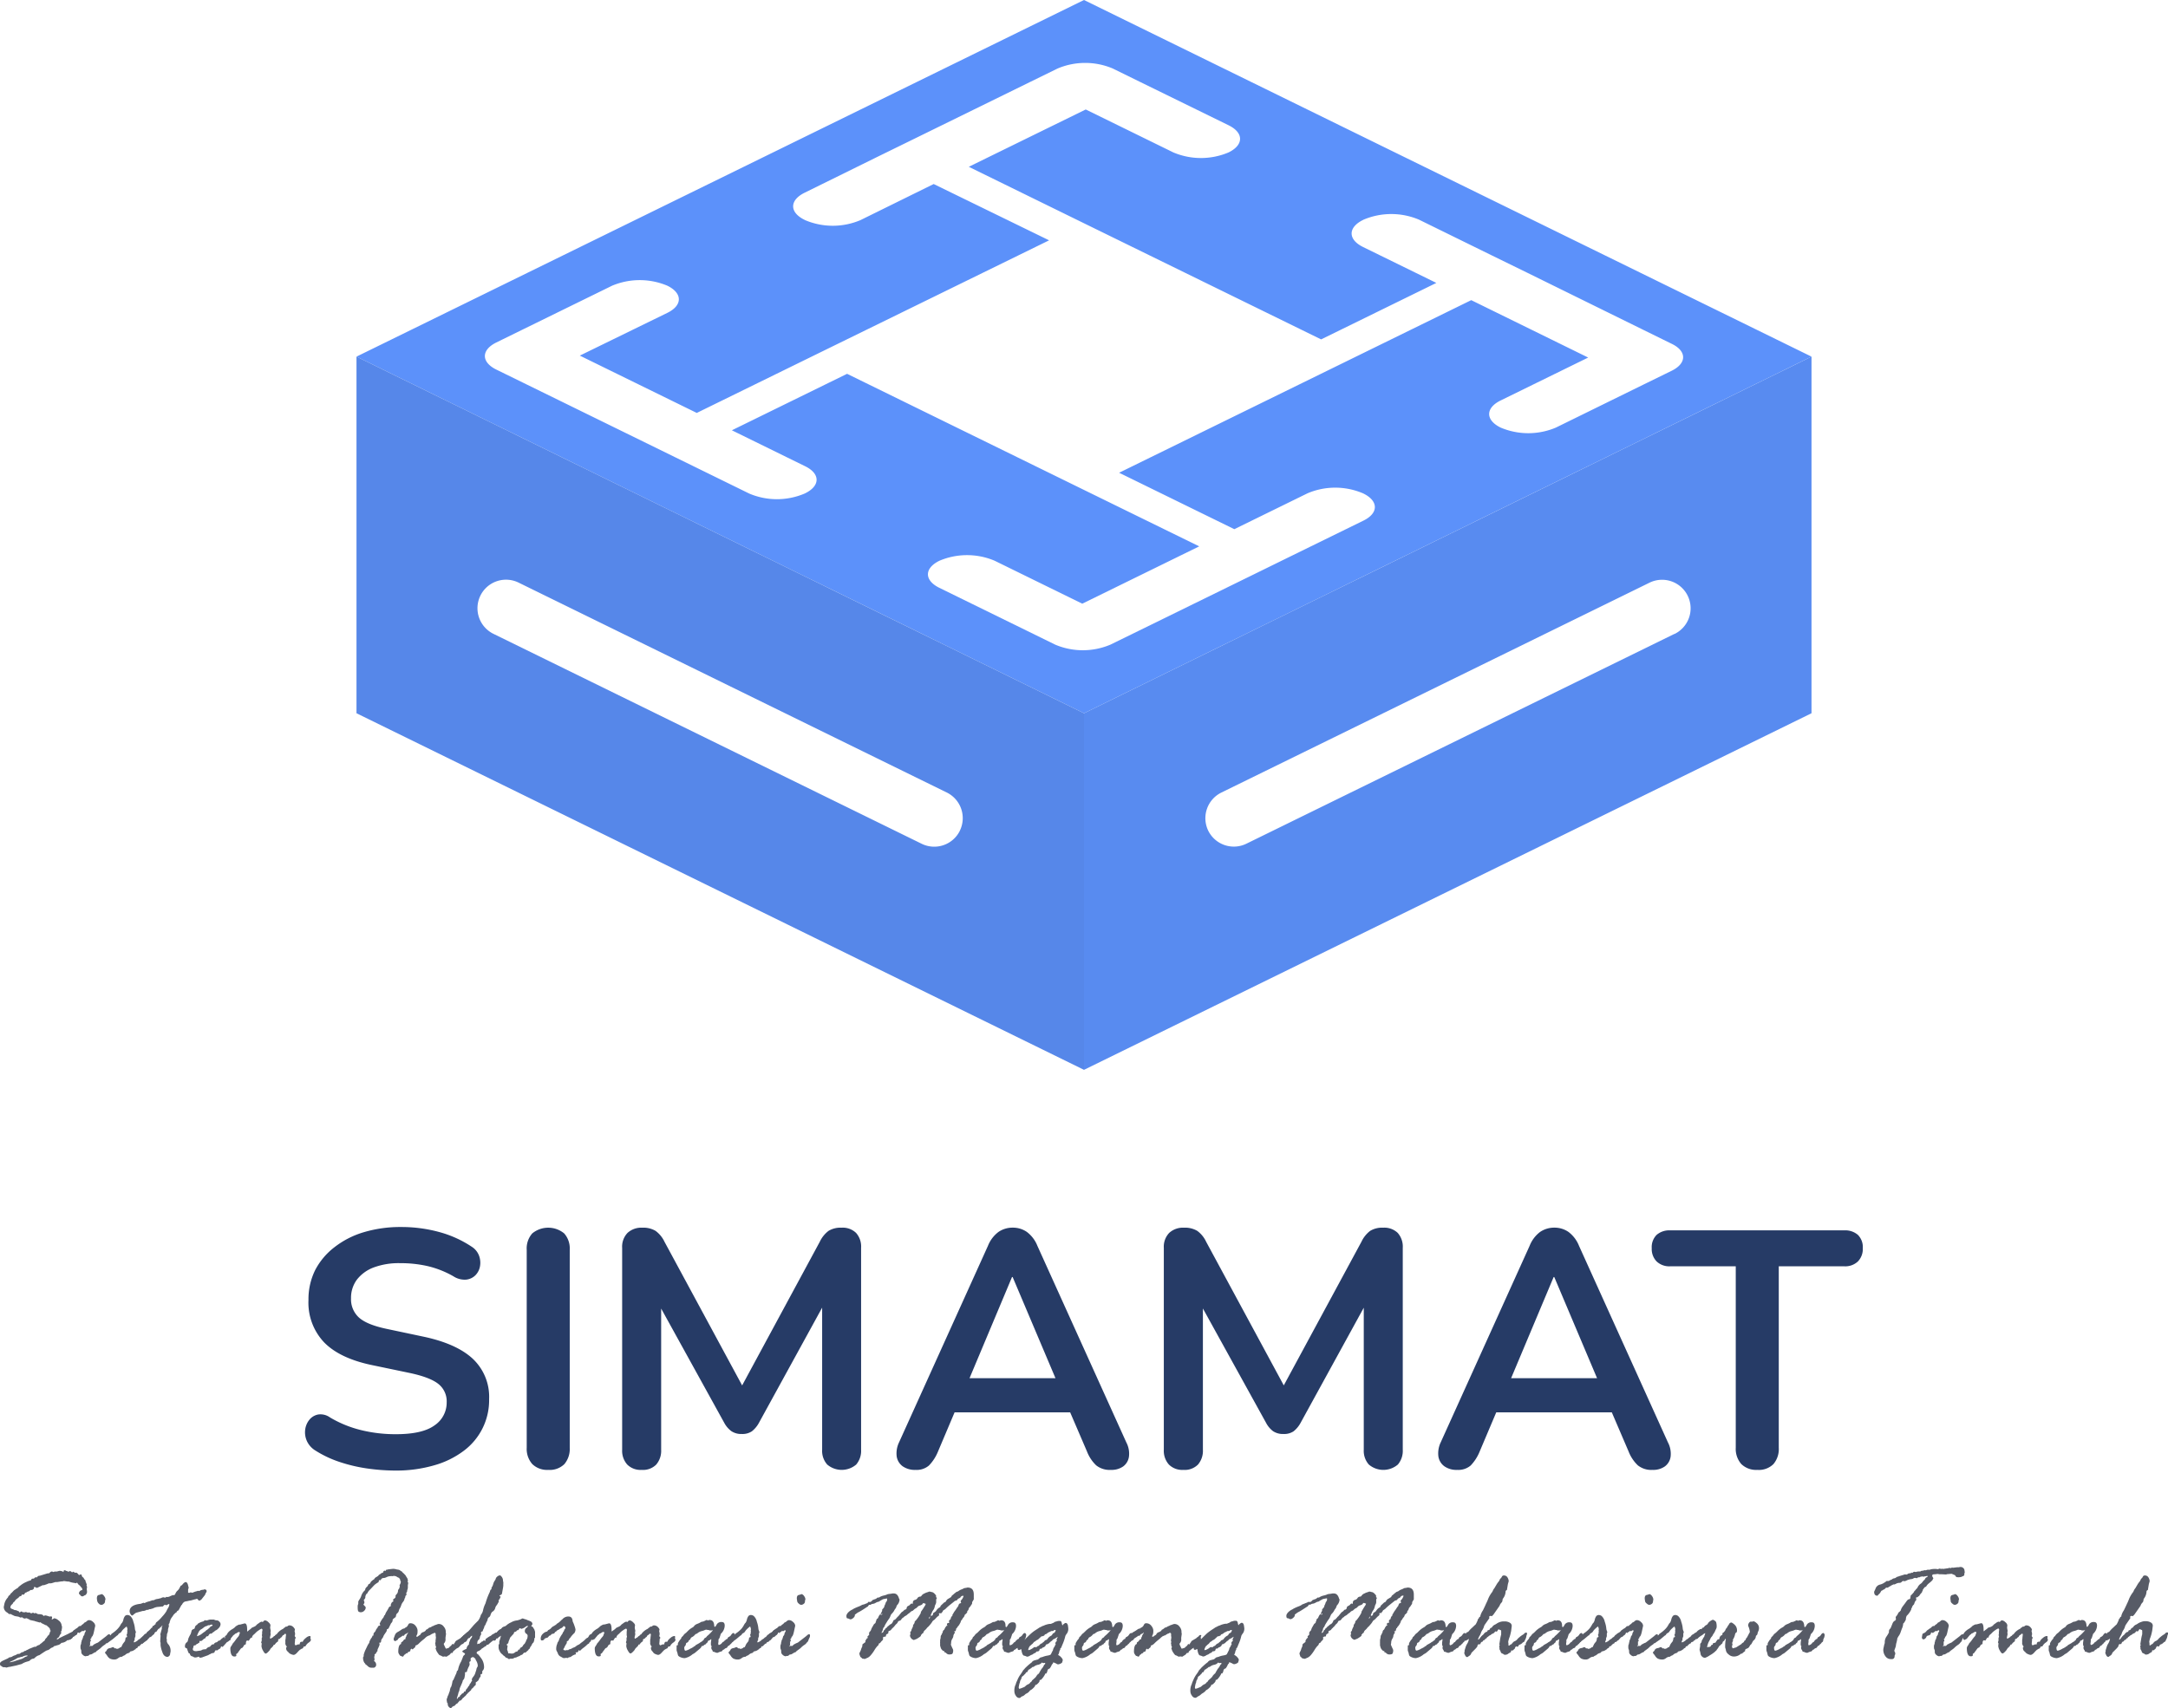 <svg id="f704ecc4-0ac0-44c3-8712-6734a5e4b997" data-name="Layer 1" xmlns="http://www.w3.org/2000/svg" viewBox="0 0 512 403.48"><defs><style>.bc6cb6a4-2b89-44e9-9ae1-2206eec4f35e{fill:#5c91fa;}.a85d0327-5dea-484c-8206-1e1d8c94b574,.aaa8daf0-3073-449f-a64e-40f357b4fd4f,.bc6cb6a4-2b89-44e9-9ae1-2206eec4f35e{fill-rule:evenodd;}.aaa8daf0-3073-449f-a64e-40f357b4fd4f{fill:#588bf0;}.a85d0327-5dea-484c-8206-1e1d8c94b574{fill:#5687e9;}.a864b211-fa89-4dbc-b172-a435e4143a9a{fill:#263b66;}.b61e12ab-be86-4d20-b299-f624e9f1e51a{fill:#575b66;}</style></defs><g id="fc13833e-705d-4ce7-b841-faee1a0b5b04" data-name="Vertical"><path class="bc6cb6a4-2b89-44e9-9ae1-2206eec4f35e" d="M256,0,84.19,84.24,256,168.48,427.81,84.24ZM394.79,87.58l-6.66,3.26L367.45,101a16.72,16.72,0,0,1-13.06,0c-3.61-1.77-3.61-4.63,0-6.4l20.68-10.14L347.45,70.9,320.24,84.24l-55.95,27.43L291.5,125l17.3-8.48a16.72,16.72,0,0,1,13.06,0l.13.06c3.6,1.77,3.6,4.64,0,6.4l-17.3,8.48-8.29,4.07-27.62,13.54-6.53,3.2a16.72,16.72,0,0,1-13.06,0L242.53,149l-20.68-10.14c-3.61-1.77-3.61-4.63,0-6.4a16.72,16.72,0,0,1,13.06,0l20.68,10.14,27.62-13.54L256,115.73,200.05,88.3l-27.21,13.34,17.3,8.49c3.61,1.76,3.61,4.63,0,6.4l-.13.06a16.72,16.72,0,0,1-13.06,0l-17.29-8.48-8.3-4.07L123.74,90.5l-6.53-3.2c-3.6-1.77-3.6-4.63,0-6.4l6.66-3.27,20.68-10.14a16.81,16.81,0,0,1,13.06,0h0c3.61,1.77,3.61,4.64,0,6.41L136.93,84l27.62,13.54,27.21-13.34,56-27.43L220.5,43.47,203.2,52a16.72,16.72,0,0,1-13.06,0l-.13-.07c-3.6-1.76-3.6-4.63,0-6.4L207.31,37l8.29-4.06,27.62-13.55,6.53-3.2a16.72,16.72,0,0,1,13.06,0l6.66,3.27,20.68,10.13c3.61,1.77,3.61,4.64,0,6.41a16.72,16.72,0,0,1-13.06,0L256.41,25.86,228.79,39.4,256,52.74,312,80.17l27.21-13.34-17.3-8.48c-3.61-1.77-3.61-4.63,0-6.4l.13-.07a16.81,16.81,0,0,1,13.06,0l17.29,8.49,8.3,4.06L388.26,78l6.53,3.21C398.39,82.94,398.39,85.81,394.79,87.58Z"/><path class="aaa8daf0-3073-449f-a64e-40f357b4fd4f" d="M256,168.48v84.23l171.81-84.23V84.24Zm139.41-18.73L294.34,199.3a6.74,6.74,0,0,1-9-3.08,6.75,6.75,0,0,1,3.09-9l101.06-49.55a6.74,6.74,0,1,1,5.94,12.1Z"/><path class="a85d0327-5dea-484c-8206-1e1d8c94b574" d="M84.19,84.24v84.24L256,252.71V168.48Zm142.49,112a6.74,6.74,0,0,1-9,3.08L116.59,149.75a6.74,6.74,0,1,1,5.94-12.1L223.59,187.2A6.75,6.75,0,0,1,226.68,196.22Z"/><path class="a864b211-fa89-4dbc-b172-a435e4143a9a" d="M93.6,347.37a48.11,48.11,0,0,1-7-.51A37.13,37.13,0,0,1,80,345.27a25.55,25.55,0,0,1-5.56-2.66,5.09,5.09,0,0,1-2-2.3,5,5,0,0,1-.36-2.66,4.61,4.61,0,0,1,1-2.3,3.5,3.5,0,0,1,2.1-1.23,3.86,3.86,0,0,1,2.77.71,26.82,26.82,0,0,0,7.39,3,33.93,33.93,0,0,0,8.17.95q6.27,0,9.13-2.1a6.46,6.46,0,0,0,2.85-5.44,5.23,5.23,0,0,0-2-4.36c-1.35-1.06-3.66-1.93-7-2.62l-8.72-1.82q-7.55-1.59-11.23-5.36a13.62,13.62,0,0,1-3.69-10,15.52,15.52,0,0,1,1.58-7.06A16.27,16.27,0,0,1,79,294.6a20.82,20.82,0,0,1,6.9-3.53,30.05,30.05,0,0,1,8.85-1.23,33.81,33.81,0,0,1,9,1.19,26.18,26.18,0,0,1,7.69,3.49,4.28,4.28,0,0,1,1.71,2.14,4.78,4.78,0,0,1,.2,2.5,4,4,0,0,1-1.11,2.11,3.63,3.63,0,0,1-2.18,1,4.85,4.85,0,0,1-3-.8,22.78,22.78,0,0,0-6-2.38,28.55,28.55,0,0,0-6.51-.71,17.09,17.09,0,0,0-6.27,1,9,9,0,0,0-4,2.9,7.19,7.19,0,0,0-1.38,4.4,5.83,5.83,0,0,0,1.9,4.57c1.27,1.13,3.44,2,6.51,2.65l8.65,1.83q7.86,1.66,11.7,5.24a12.34,12.34,0,0,1,3.85,9.52,14.89,14.89,0,0,1-6,12.22,21,21,0,0,1-6.94,3.41A32.12,32.12,0,0,1,93.6,347.37Z"/><path class="a864b211-fa89-4dbc-b172-a435e4143a9a" d="M129.47,347.21a5,5,0,0,1-3.77-1.38,5.41,5.41,0,0,1-1.31-3.85V295.23a5.36,5.36,0,0,1,1.31-3.88,5.94,5.94,0,0,1,7.54,0,5.36,5.36,0,0,1,1.31,3.88V342a5.53,5.53,0,0,1-1.27,3.85A4.94,4.94,0,0,1,129.47,347.21Z"/><path class="a864b211-fa89-4dbc-b172-a435e4143a9a" d="M151.53,347.21a4.43,4.43,0,0,1-3.41-1.27,4.89,4.89,0,0,1-1.19-3.49V294.76a4.68,4.68,0,0,1,1.27-3.53,4.81,4.81,0,0,1,3.49-1.23,5.66,5.66,0,0,1,3.13.75,6.76,6.76,0,0,1,2.11,2.58l19.6,36.27H174l19.6-36.27a7,7,0,0,1,2.07-2.58,5.47,5.47,0,0,1,3.09-.75,4.52,4.52,0,0,1,3.41,1.23,4.85,4.85,0,0,1,1.19,3.53v47.69a5,5,0,0,1-1.15,3.49,5.27,5.27,0,0,1-6.86,0,4.85,4.85,0,0,1-1.19-3.49V305.71h1.74L179.23,336.1a6.49,6.49,0,0,1-1.67,2,4,4,0,0,1-2.38.63,4.16,4.16,0,0,1-2.46-.67,5.92,5.92,0,0,1-1.67-1.95l-16.82-30.47h1.91v36.82a5,5,0,0,1-1.16,3.49A4.39,4.39,0,0,1,151.53,347.21Z"/><path class="a864b211-fa89-4dbc-b172-a435e4143a9a" d="M216.21,347.21a5,5,0,0,1-3.06-.87,3.56,3.56,0,0,1-1.39-2.34,6,6,0,0,1,.56-3.29l21-46.43a7.59,7.59,0,0,1,2.5-3.29,5.88,5.88,0,0,1,3.37-1,5.77,5.77,0,0,1,3.3,1,7.59,7.59,0,0,1,2.5,3.29l21,46.43a5.68,5.68,0,0,1,.63,3.33,3.46,3.46,0,0,1-1.35,2.34,4.74,4.74,0,0,1-2.93.83,5.08,5.08,0,0,1-3.46-1.07,9,9,0,0,1-2.18-3.29l-5.16-12,4.29,2.77H222.32l4.29-2.77-5.08,12a10.33,10.33,0,0,1-2.15,3.33A4.46,4.46,0,0,1,216.21,347.21ZM239,301.66l-11.1,26.43-2.07-2.54h26.51l-2,2.54-11.19-26.43Z"/><path class="a864b211-fa89-4dbc-b172-a435e4143a9a" d="M279.46,347.21a4.45,4.45,0,0,1-3.42-1.27,4.89,4.89,0,0,1-1.19-3.49V294.76a4.72,4.72,0,0,1,1.27-3.53,4.81,4.81,0,0,1,3.49-1.23,5.7,5.7,0,0,1,3.14.75,6.66,6.66,0,0,1,2.1,2.58l19.6,36.27h-2.54l19.61-36.27a6.89,6.89,0,0,1,2.06-2.58,5.47,5.47,0,0,1,3.09-.75,4.56,4.56,0,0,1,3.42,1.23,4.89,4.89,0,0,1,1.19,3.53v47.69a5,5,0,0,1-1.15,3.49,5.28,5.28,0,0,1-6.87,0,4.89,4.89,0,0,1-1.19-3.49V305.71h1.75L307.15,336.1a6.48,6.48,0,0,1-1.66,2,4,4,0,0,1-2.38.63,4.19,4.19,0,0,1-2.47-.67A5.9,5.9,0,0,1,299,336.1l-16.83-30.47h1.91v36.82a5,5,0,0,1-1.15,3.49A4.42,4.42,0,0,1,279.46,347.21Z"/><path class="a864b211-fa89-4dbc-b172-a435e4143a9a" d="M344.13,347.21a4.91,4.91,0,0,1-3.05-.87,3.52,3.52,0,0,1-1.39-2.34,6,6,0,0,1,.55-3.29l21-46.43a7.58,7.58,0,0,1,2.49-3.29,5.92,5.92,0,0,1,3.38-1,5.77,5.77,0,0,1,3.29,1,7.59,7.59,0,0,1,2.5,3.29l21,46.43a5.77,5.77,0,0,1,.64,3.33,3.46,3.46,0,0,1-1.35,2.34,4.75,4.75,0,0,1-2.94.83,5.06,5.06,0,0,1-3.45-1.07,9,9,0,0,1-2.19-3.29l-5.15-12,4.28,2.77H350.24l4.29-2.77-5.08,12a10.33,10.33,0,0,1-2.14,3.33A4.49,4.49,0,0,1,344.13,347.21Zm22.78-45.55L355.8,328.09l-2.07-2.54h26.51l-2,2.54-11.18-26.43Z"/><path class="a864b211-fa89-4dbc-b172-a435e4143a9a" d="M415,347.21a5,5,0,0,1-3.77-1.38,5.41,5.41,0,0,1-1.31-3.85V299.12H394.45a4.34,4.34,0,0,1-3.22-1.15,4.21,4.21,0,0,1-1.15-3.13,4.08,4.08,0,0,1,1.15-3.14,4.57,4.57,0,0,1,3.22-1.07h41.1a4.57,4.57,0,0,1,3.22,1.07,4.08,4.08,0,0,1,1.15,3.14,4.21,4.21,0,0,1-1.15,3.13,4.34,4.34,0,0,1-3.22,1.15H420.08V342a5.49,5.49,0,0,1-1.27,3.85A4.91,4.91,0,0,1,415,347.21Z"/><path class="b61e12ab-be86-4d20-b299-f624e9f1e51a" d="M10.55,387.52l.12-.31.41-.45a1.59,1.59,0,0,1,.51-.61,1.09,1.09,0,0,1,.09-.23,1,1,0,0,0,.09-.34l.14-.25s.06-.07.06-.09a.73.73,0,0,0-.12-.19l-.08-.32c0-.08-.27-.36-.82-.82h-.12l-1.12-.55-.06-.15-.13,0-.15.06h0l-.53-.16a6.94,6.94,0,0,1-.84-.26.12.12,0,0,1-.09,0l-.62-.14a.61.61,0,0,1-.32-.13.72.72,0,0,0-.26-.14.66.66,0,0,1-.27-.13.38.38,0,0,0-.25-.06l-.39.09s-.15-.08-.43-.15c0-.11-.08-.16-.1-.16l-.45.06-.46-.21-.55-.09a1.7,1.7,0,0,1-.6-.18,1.73,1.73,0,0,0-.42-.18l-.09-.1a.44.44,0,0,0-.17-.06H2.22a.47.47,0,0,1-.26-.15,2.08,2.08,0,0,0-.42-.31,1.52,1.52,0,0,1-.65-1.16s0,0,0-.07l.1-.49a3.18,3.18,0,0,1,.88-1.75.92.92,0,0,1,.51-.61l.07-.22a6.55,6.55,0,0,0,.64-.62,1.77,1.77,0,0,1,.44-.38,2.88,2.88,0,0,0,.39-.27l.28-.12q0-.14.69-.66a5.78,5.78,0,0,1,1.1-.68l.53-.24a4.45,4.45,0,0,1,.77-.24c.1-.28.26-.41.49-.41H8l.31-.31.42,0,.17-.2a.59.59,0,0,1,.47-.16l1.87-.57h.13l.12,0c.08,0,.19-.07.32-.22a.67.67,0,0,1,.5-.22.62.62,0,0,1,.23.13s0,0,0,0l.4-.12.48,0,.6-.16a1.78,1.78,0,0,1,1,.28l0-.06v-.09q0-.27.3-.27c.08,0,.13,0,.15.07l.19.1h.11a2.8,2.8,0,0,1,.4.19,1,1,0,0,1,.29-.16.56.56,0,0,1,.47.25l.26,0a.42.42,0,0,1,.16-.12c.06,0,.14.08.25.24l.09,0h.39s.06,0,.12.09l.17.14a1.2,1.2,0,0,1,.17.2.76.76,0,0,0,.11.14l.43-.17c.11,0,.18.09.23.26a.58.58,0,0,0,.28.43.58.58,0,0,1,.27.44.53.53,0,0,1,.34.5l.29.76-.06.26a2,2,0,0,1,.13.28l-.07.57.07.61a1,1,0,0,1-.45.82.63.63,0,0,0-.3.13.92.92,0,0,1-.25.13.61.61,0,0,1-.53-.19,1.08,1.08,0,0,0-.26-.29.29.29,0,0,1-.12-.25.89.89,0,0,1,.48-.69.36.36,0,0,0,.31-.14.63.63,0,0,0-.14-.46,2.17,2.17,0,0,1-.3-.34,1.59,1.59,0,0,0-.35-.34,1,1,0,0,1-.3-.34c-.08-.13-.15-.2-.21-.2L18,374l-.45-.09a5.16,5.16,0,0,1-1.3-.33h-.31l-.84-.12a1.66,1.66,0,0,1-.62.09l-1,.16-.42,0-.85.26L12,374h-.41a2.14,2.14,0,0,0-.4.16,4.47,4.47,0,0,1-.61.21l-.14.07a.13.13,0,0,1-.1,0l-.24,0-1.37.66L8.52,375l-.3-.13A.19.19,0,0,0,8,375l0,.29a2.56,2.56,0,0,0-.26.19.35.35,0,0,1-.16.09H7.37a.51.51,0,0,0-.35.17.45.45,0,0,1-.29.17,1.18,1.18,0,0,0-.35.14c0,.05-.11.09-.25.13a.52.52,0,0,0-.33.29c-.08.15-.17.22-.28.22l-.3-.06L5,377l-.37.09a2,2,0,0,1-.4.41,3.79,3.79,0,0,0-.4.3,1.05,1.05,0,0,0-.28.33.65.65,0,0,1-.25.27.79.79,0,0,0-.29.41l-.16.16a.91.91,0,0,0-.39.7c0,.17.13.3.37.38a2.14,2.14,0,0,1,.47.2.43.43,0,0,0,.28.08.85.85,0,0,1,.35.08l.58.25q.08.24.15.24s.06,0,.13-.12a.32.32,0,0,1,.27-.12.5.5,0,0,1,.39.24l.13-.09h.06l.2.06h0l.19-.09a.12.12,0,0,1,.09,0l.48.15h0l.25-.06a.71.71,0,0,1,.26.1l.22.12s0,0,.06,0a.56.56,0,0,0,.19-.07.43.43,0,0,1,.23-.07.39.39,0,0,1,.28.17l.28-.11a1.19,1.19,0,0,1,.48.23l.29.06h.34l.51.1a2,2,0,0,0,.45.35.21.21,0,0,1,.22-.17,2.42,2.42,0,0,1,.76.2l.12,0,.13.1.32-.07c.21,0,.31.08.31.22a1.65,1.65,0,0,1-.09.48s0,0,.09.06a.44.44,0,0,1,.17-.12l.25-.14s.07-.06.09-.06a2,2,0,0,1,1,.5,1.69,1.69,0,0,1,.74,1.13,1,1,0,0,0,.13.43l-.06.2,0,.25a1.53,1.53,0,0,1-.06.22l0,.23a.31.31,0,0,1-.09.11.31.31,0,0,0-.09.11l.09.26v.06a.31.31,0,0,1-.11.17.5.5,0,0,0-.15.2.66.66,0,0,1-.11.2.59.59,0,0,0-.11.24c0,.09-.12.2-.3.32s-.27.21-.27.27,0,.09.06.09a.64.64,0,0,0,.4-.18,1,1,0,0,1,.31-.21,1.66,1.66,0,0,0,.37-.18l1.46-.69a11.47,11.47,0,0,1,1.81-.77.22.22,0,0,1,.25.25.77.77,0,0,1-.22.35.8.8,0,0,1-.64.86A1.38,1.38,0,0,0,17,387h-.12a1.18,1.18,0,0,1-.89.44h-.09a2.14,2.14,0,0,1-1.4.63,1.48,1.48,0,0,1-.89.54l-.25.07a1.82,1.82,0,0,1-.55.15s-.06,0-.12.12l-.23.18a1.49,1.49,0,0,0-.64.34,1.6,1.6,0,0,1-.52.32,1.43,1.43,0,0,0-.38.13q-.2.09-1.62,1.05l-.21.06a2.51,2.51,0,0,0-.75.46,1.4,1.4,0,0,1-.38.3H7.87a1.39,1.39,0,0,0-.84.47c0,.05-.24.13-.67.25a4.51,4.51,0,0,0-1.23.55l-.92.25a6.79,6.79,0,0,1-.78.19l-1.09.23c-.24,0-.51.1-.82.18a1.65,1.65,0,0,0-.48-.09l-.28,0a.4.4,0,0,1-.2-.1,1.33,1.33,0,0,0-.34-.22c-.15-.06-.22-.24-.22-.53s.28-.51.85-.77.94-.43,1.12-.53a.57.57,0,0,1,.43-.2,1.12,1.12,0,0,0,.52-.19,2.09,2.09,0,0,1,.66-.28l.62-.32.08,0H4.5a.66.66,0,0,0,.32-.17,1.45,1.45,0,0,1,.45-.25h.19s0,0,.09-.08a1.37,1.37,0,0,1,.28-.2l0,0H6a1.64,1.64,0,0,1,.41-.24,2.46,2.46,0,0,0,.45-.24L8.1,389l.28,0a.44.44,0,0,0,.24-.14,1.71,1.71,0,0,1,.69-.31,1.18,1.18,0,0,1,.32-.29,5.26,5.26,0,0,0,.59-.5Zm-5.41,3.87-.22,0a.91.91,0,0,1-.43.14,1.8,1.8,0,0,0-.65.29,8,8,0,0,1-1,.52c-.38.16-.57.27-.57.32a6.47,6.47,0,0,0,1.58-.41L5,391.9a1.1,1.1,0,0,0,.31-.12,1.53,1.53,0,0,1,.33-.17l.25-.19.34-.12c.18-.06.27-.12.27-.19s0-.06-.07-.06a2,2,0,0,0-.88.17A1.86,1.86,0,0,1,5.14,391.39Z"/><path class="b61e12ab-be86-4d20-b299-f624e9f1e51a" d="M16.27,386l.25-.22h.09c.07,0,.19-.07.33-.23l.15-.06a1.29,1.29,0,0,1,.55-.54l.25-.19a.5.5,0,0,1,.18-.11,1.55,1.55,0,0,0,.37-.3c.17-.17.3-.26.41-.26a.9.9,0,0,1,.25,0,1,1,0,0,1,.37-.36,1.54,1.54,0,0,0,.45-.43l.2-.09a1.55,1.55,0,0,0,.44-.32.73.73,0,0,1,.51-.19,1.41,1.41,0,0,1,.94.46,1.25,1.25,0,0,1,.48.87l-.26,1.21c-.18.89-.37,1.35-.59,1.4l-.06.32c-.15.11-.22.19-.22.25l.1.37q0,.08-.18.24s0,0,0,.09v.63a.31.31,0,0,1-.21.28l.09.06a.64.64,0,0,1,.42-.09l.24,0,.35-.34a1.36,1.36,0,0,0,.3-.15q.19-.11.66-.3l2-1.55c.28-.28.49-.42.64-.42s.23.1.23.3a1.06,1.06,0,0,1-.13.56,2.59,2.59,0,0,0-.24.55,1,1,0,0,1-.26.44,1.22,1.22,0,0,0-.24.27,2,2,0,0,1-.5.43,4.18,4.18,0,0,0-.7.56,3.44,3.44,0,0,1-.47.41l-.67.48-.09.16a1.85,1.85,0,0,1-.29.13,1.94,1.94,0,0,0-.45.25l-.28.16a.64.64,0,0,1-.3.08.55.55,0,0,0-.37.18.46.46,0,0,1-.25.16l-.23,0-.31.09a1.09,1.09,0,0,1-.64-.32.86.86,0,0,1-.38-.67v-.09l0-.22a1.2,1.2,0,0,0-.1-.32,1.68,1.68,0,0,1-.09-.29l0-.21,0-.1a1.13,1.13,0,0,1,.07-.52,1,1,0,0,0,.09-.31c0-.12,0-.23.06-.31l.08-.39a.45.45,0,0,1,.15-.25c0-.08.06-.22.13-.42l.06-.28.15-.21a.51.51,0,0,0,.15-.34,1.24,1.24,0,0,1,.16-.44.8.8,0,0,0,.14-.28.16.16,0,0,0-.18-.18,1.29,1.29,0,0,0-.39.24l-.28-.09s-.08.05-.17.16-.05.07-.14.09a.46.46,0,0,0-.26.23l-.13,0-.2-.09h-.06c-.11,0-.17.11-.19.34a.75.75,0,0,1-.45.33l-.34.09a.44.44,0,0,0-.25.28.93.93,0,0,1-.31.4.73.73,0,0,1-.31.17c-.29,0-.43-.16-.43-.48l.12-.73Zm6.7-7.75-.09-.6v-.1c0-.48.16-.75.49-.8.07,0,.29-.08.65-.2a1.07,1.07,0,0,1,.58.48,1.35,1.35,0,0,1,.31.76.81.81,0,0,1-.05.14,1.35,1.35,0,0,0-.06.41.68.68,0,0,1-.31.52.77.77,0,0,1-1.16-.07A1,1,0,0,1,23,378.28Z"/><path class="b61e12ab-be86-4d20-b299-f624e9f1e51a" d="M28.37,384l.21-.39a3,3,0,0,1,.24-.28,2,2,0,0,0,.32-.76,2.35,2.35,0,0,1,.38-.85.81.81,0,0,1,.61-.23,1.32,1.32,0,0,1,.62.22,2.59,2.59,0,0,1,.74,1.36,6.38,6.38,0,0,1,.37,1.6,1.41,1.41,0,0,0,.1.47,1.76,1.76,0,0,1,.14.44,2,2,0,0,0-.12.3l0,.63-.18.51v.38a1.09,1.09,0,0,0-.19.38.35.35,0,0,0,.06.19,2.75,2.75,0,0,0,.89-.51.71.71,0,0,1,.3-.24,1.55,1.55,0,0,0,.48-.4l.3-.16c.1-.12.19-.23.26-.33a.66.66,0,0,1,.26-.21,1.75,1.75,0,0,0,.34-.21,3.46,3.46,0,0,1,.59-.36l.16-.19a1.62,1.62,0,0,1,.55-.41,2.05,2.05,0,0,1,.34-.16c.08,0,.15.1.23.29a1.45,1.45,0,0,1,.12.56.68.68,0,0,1-.31.52,4.46,4.46,0,0,0-.41.38.93.93,0,0,1-.49.22s-.19.22-.51.64l-.31.18-.16.2s-.16.08-.42.13c0,0,0,0-.07.15s-.14.18-.33.22a4.15,4.15,0,0,0-.57.57l-.33.06a1.08,1.08,0,0,1-.15.36c-.25.06-.39.17-.42.31a.53.53,0,0,1-.16.06l-.06.05a1.7,1.7,0,0,1-.69.34l-.36.09-.12.19c0,.05-.13.12-.38.2a1.38,1.38,0,0,0-.57.31l-.26.2a1.65,1.65,0,0,0-.61.34h-.21a1.49,1.49,0,0,0-.68.32,1.5,1.5,0,0,1-.75.32,2.37,2.37,0,0,1-1.23-.23,2.06,2.06,0,0,1-.55-.55,4,4,0,0,0-.39-.54.55.55,0,0,1-.18-.33q0-.11.15-.21a1.21,1.21,0,0,0,.31-.44c.12-.23.41-.37.87-.43l.23-.09a.65.65,0,0,1,.31-.1c.11,0,.24.1.39.28t.06,0l.25,0a.49.49,0,0,0,.23.13,1.23,1.23,0,0,0,.79-.38l.06,0h.13s.08-.08.15-.26l.27-.54.54-.7v-.16a1.47,1.47,0,0,1,.09-.27v-.24c0-.09.06-.15.19-.17s.18-.09.18-.2l0-.12a.54.54,0,0,1-.12-.27l.15-.31,0-.32.06-.13a1.8,1.8,0,0,1-.06-.24l.06-.39a1.91,1.91,0,0,0-.08-.29c-.06-.19-.1-.28-.13-.28s-.26.16-.59.48a2.7,2.7,0,0,0-.59.68.9.9,0,0,1-.4.36.94.94,0,0,0-.41.37.41.41,0,0,1-.26.23l-1,.84-1.14.83c-.08.1-.13.14-.15.14q-.57,0-.57-.63a2.07,2.07,0,0,1,.23-.73l.16-.1s0,0,0,0,0,0,0,0l.09.06h0a5.31,5.31,0,0,1,.74-.44.65.65,0,0,0,.31-.34l.65-.47a7.73,7.73,0,0,0,.76-.68A5.36,5.36,0,0,0,28.37,384Z"/><path class="b61e12ab-be86-4d20-b299-f624e9f1e51a" d="M38.91,377.4l.22-.06.15-.16h0l.14.06h0a1.53,1.53,0,0,0,.66-.14c.2-.1.36-.17.49-.22l.24-.09.08,0,.25,0c.08,0,.19-.15.33-.44a1.68,1.68,0,0,1,.48-.64,2.15,2.15,0,0,0,.52-.76,1.17,1.17,0,0,0,.14-.24c0-.11.1-.16.13-.16s.27-.1.37-.3c.31-.36.56-.54.76-.54s.44.25.54.74l.15.59a1.57,1.57,0,0,1-.07.23,1,1,0,0,0-.07.42.87.87,0,0,1,0,.27.79.79,0,0,0,0,.17c0,.08.09.12.26.12a1,1,0,0,0,.34-.12l.1,0a.48.48,0,0,0,.26.1,3.3,3.3,0,0,0,.44-.16,3.89,3.89,0,0,1,.52-.17,1.84,1.84,0,0,0,.37-.12h.19l.12.05a.73.73,0,0,0,.26-.14,1.67,1.67,0,0,1,.73-.16l.22-.09h.06q.51,0,.51.45a.83.83,0,0,1-.14.32,2.14,2.14,0,0,0-.24.53l-.71.9a1,1,0,0,1-.72.46s-.17-.14-.39-.42t-.06,0a.77.77,0,0,0-.32.07.94.94,0,0,1-.28.06l-.82.23-.38.06a1.19,1.19,0,0,0-.29.07l-.79.15A1.41,1.41,0,0,0,43,379s0,.07-.15.14l-.7,1.27a.61.61,0,0,0-.45.4l-.06.1a.49.49,0,0,0-.31.19,1.94,1.94,0,0,1-.27.25l-.28.42c-.11.15-.22.3-.34.48a1.89,1.89,0,0,0-.25.54,1,1,0,0,1-.12.33.25.25,0,0,0,0,.17l-.05.13a.58.58,0,0,0-.18.42l.06.24c-.14.5-.22.76-.22.79a.69.69,0,0,0,0,.17v.1a2.13,2.13,0,0,1-.25.85l0,.25-.1.69a2.91,2.91,0,0,0,.1.52s-.06.07-.06.09a1.5,1.5,0,0,0,.45.95,2.39,2.39,0,0,1,.46,1.62.86.86,0,0,1-.05.27,2.28,2.28,0,0,0-.06.39.62.62,0,0,1-.24.41.59.59,0,0,1-.38.2c-.55,0-1-.4-1.23-1.19a6.66,6.66,0,0,1-.4-1.53l0-.61-.09-.31.09-1.36-.06-.33.36-1.33v-.48a1,1,0,0,1,.21-.25s0,0-.06,0-.14.06-.25.18a1.7,1.7,0,0,1-.39.36l-.12.22a.33.33,0,0,0-.12-.06,3.45,3.45,0,0,0-.52.72.74.74,0,0,0-.51.38.57.57,0,0,1-.51.32l-.06,0c0,.3-.19.45-.44.45l-.06,0c-.15.35-.32.53-.48.52a1,1,0,0,1-.76.63A.57.57,0,0,1,34,388a1.05,1.05,0,0,0-.26.17.23.23,0,0,1-.14.08c-.13,0-.2-.15-.2-.44a.48.48,0,0,1,.1-.27.42.42,0,0,0,.1-.21s0-.08-.15-.18c0-.32.08-.53.24-.61a.86.86,0,0,0,.38-.35.47.47,0,0,1,.31-.27c.15-.05.23-.12.23-.2s.13-.22.4-.43a3.62,3.62,0,0,0,.59-.57c.13-.16.23-.24.31-.24l.06-.06c0-.26.12-.39.3-.39l.16-.09,0-.12.09-.07h.12l.08-.06a.74.74,0,0,1,.36-.6,8.15,8.15,0,0,0,1.22-1.22,7.45,7.45,0,0,0,1-1.28,4.58,4.58,0,0,1,.39-.75A2.05,2.05,0,0,0,40,379a.51.51,0,0,0-.09-.13l-.67.33s-.1-.08-.31-.14a1.27,1.27,0,0,0-.34.28c-.07.09-.13.14-.17.14l-.22,0-.68.08a3,3,0,0,0-1.38.37l-.63.18h-.14a.83.83,0,0,0-.37.16l-.36,0a1.93,1.93,0,0,1-.73.26l-.19,0-1.58.43a4.58,4.58,0,0,0-.83.64l-.13,0c-.1,0-.22-.12-.36-.35a1.24,1.24,0,0,1-.21-.63c0-1,.88-1.61,2.63-1.78l.64-.25h0l.17.07h.06a.74.74,0,0,0,.3-.12,4.2,4.2,0,0,1,.9-.29L36,378l.2,0a.67.67,0,0,0,.35-.12,1.65,1.65,0,0,1,.59-.18,3,3,0,0,0,.55-.12l.25-.06a.56.56,0,0,0,.25-.11,1.08,1.08,0,0,1,.51-.1A.67.67,0,0,1,38.91,377.4Z"/><path class="b61e12ab-be86-4d20-b299-f624e9f1e51a" d="M45.29,385.09l.33-.27a.39.39,0,0,0,.4-.39.85.85,0,0,1,.51-.62l.19-.26A4.09,4.09,0,0,1,48,383a1.8,1.8,0,0,0,.36-.28.09.09,0,0,1,.06,0l.24.06a1.73,1.73,0,0,0,.52-.11,2,2,0,0,1,.62-.11l.65,0a.83.83,0,0,1,.25.09,1.14,1.14,0,0,0,.48.1.83.83,0,0,1,.62.31.87.87,0,0,1,.29.57,1.39,1.39,0,0,1-.5,1,1.83,1.83,0,0,1-.78.56,1.86,1.86,0,0,1-.41.34.85.85,0,0,0-.28.21.41.41,0,0,1-.24.15.11.11,0,0,1-.1,0,.13.13,0,0,0-.09,0c-.16,0-.35.21-.54.61l-.28,0a.84.84,0,0,0-.34.37.31.31,0,0,1-.32.2c-.39.38-.64.58-.78.58l-.21-.07a.48.48,0,0,0-.13.33c0,.12-.08.19-.25.22l-.2.18-.15,0-.31.32a.92.92,0,0,0-.48.16c0,.12,0,.28-.09.47s-.07.3-.07.32c0,.3.28.45.82.45l.75-.11a1.06,1.06,0,0,0,.55-.15,1,1,0,0,1,.55-.16,1,1,0,0,0,.28-.06l.16.06a1,1,0,0,1,.4-.42,1,1,0,0,1,.46-.18l.16-.1a.39.39,0,0,1,.18-.24l.13-.11a.32.32,0,0,1,.23-.13h.22l.06,0a.75.75,0,0,1,.52-.47.6.6,0,0,0,.42-.23.37.37,0,0,1,.3-.18.61.61,0,0,0,.37-.21,1.45,1.45,0,0,1,.36-.33c.14-.11.24-.18.3-.24a.25.25,0,0,1,.15-.07c.06,0,.09,0,.09.14s0,.13.06.13.06,0,.06-.06a.49.49,0,0,0,0-.15v-.11a.31.31,0,0,1,.25-.31l.7-.45c0-.22.08-.34.18-.38a.86.86,0,0,0,.22-.12.25.25,0,0,1,.17-.07c.14,0,.2.08.2.23l-.07.4.07.42a.44.44,0,0,1-.14.26,1,1,0,0,0-.23.49c0,.22-.12.35-.2.37h-.09a1.65,1.65,0,0,1-.44.35.46.46,0,0,0-.26.19l-.53.6-.26.28c-.07.09-.13.13-.17.13l-.13-.13s0,0-.06,0-.17.06-.19.19a.74.74,0,0,1-.16.32,1.57,1.57,0,0,0-.61.41l-.09,0H51c-.14,0-.23.1-.28.3a.47.47,0,0,1-.44.35,1,1,0,0,0-.52.18.35.35,0,0,1-.14.07,2.31,2.31,0,0,0-.44.24l-1.3.47a.7.7,0,0,1-.2.08l-.44.06c-.06,0-.12,0-.18-.13s-.11-.12-.13-.12l-.28.09a1.78,1.78,0,0,1-.59.1.74.74,0,0,1-.34-.11l-.29-.16c-.3,0-.51-.23-.64-.69l-.18,0a4.86,4.86,0,0,1-.42-1.1.5.5,0,0,0-.3-.18.28.28,0,0,1-.2-.3,1.16,1.16,0,0,1,.3-.94c.21-.16.32-.28.34-.36l.21-.81a.69.69,0,0,0,.16-.31l.36-.65Zm3.28-.94-.18.1a2.53,2.53,0,0,0-.37.27,3.34,3.34,0,0,1-.59.39,1.67,1.67,0,0,0-.59.76,3.47,3.47,0,0,0-.3.72.08.08,0,0,0,.09.09l.53-.23a2.9,2.9,0,0,0,.55-.36,8.92,8.92,0,0,1,.74-.53l.12-.12a1.07,1.07,0,0,1,.29-.23,1.4,1.4,0,0,0,.38-.31l.15-.07a1.27,1.27,0,0,1,.54-.51q.27-.09.27-.18c0-.13-.1-.19-.29-.19a.78.78,0,0,0-.38.16h-.35a1.08,1.08,0,0,0-.34.18Z"/><path class="b61e12ab-be86-4d20-b299-f624e9f1e51a" d="M59.8,384.36l.44-.21a1.54,1.54,0,0,0,.41-.4l.55-.39a1.8,1.8,0,0,1,.6-.31l.25.1s.09-.07.19-.2a.52.52,0,0,1,.38-.19,1.35,1.35,0,0,1,.76.42c.32.28.49.53.49.74l-.07.53a4.7,4.7,0,0,0,.13.7v.12l-.06.37.06.39-.17.76c0,.2.06.29.2.29a1.08,1.08,0,0,1,.45-.29l.21-.22c.09-.08.15-.12.19-.12s.1-.05.16-.15a.58.58,0,0,1,.26-.21.38.38,0,0,0,.22-.21,3.82,3.82,0,0,1,1.33-1.09s.11-.05.21-.16a.73.73,0,0,1,.24-.18l.34-.26.14.06h0a1.07,1.07,0,0,0,.25-.16.68.68,0,0,1,.31-.15,1.3,1.3,0,0,1,1,.39c.25.27.38.47.38.62l-.08.35.11.48v.31l-.08.33a.56.56,0,0,0,.13.26.49.49,0,0,1,.13.23q-.18.21-.18.27l0,.28-.08.85a.82.82,0,0,0,.2.36.76.76,0,0,1,.27-.11,1.42,1.42,0,0,0,.26-.1l.09-.07h0l.18.06h.06c.09,0,.13-.08.14-.24a.5.5,0,0,1,.31-.4l.37,0a1,1,0,0,0,.13-.25,2.65,2.65,0,0,1,.65-.67,1.65,1.65,0,0,1,.85-.44c.16,0,.24.07.24.22a2.08,2.08,0,0,1-.06.32.86.86,0,0,1,.13.38q0,.28-.51.63a2.29,2.29,0,0,0-.76.85l-.07.06-.3,0s-.08.08-.15.24a.49.49,0,0,1-.27.28.41.41,0,0,0-.22.09l-.33.2a7.78,7.78,0,0,0-.61.63c-.34.38-.63.56-.87.56a1.81,1.81,0,0,1-.56-.16,1.39,1.39,0,0,1-.54-.33,2.85,2.85,0,0,0-.39-.39,1,1,0,0,1-.26-.82s0-.06.08-.11.09-.09.09-.13a1.38,1.38,0,0,1-.36-.66.75.75,0,0,1,0-.2.51.51,0,0,0,0-.2l0-.55.07-.28,0-.17.09-.79c0-.12-.08-.18-.22-.18s-.1,0-.17.12a.79.79,0,0,1-.27.2c-.11,0-.23.19-.35.44a1,1,0,0,0-.38.3c-.07.1-.12.15-.16.15l-.13,0a.34.34,0,0,0-.18.28v.06l0,.12c0,.09-.08.18-.24.26a2.22,2.22,0,0,0-.57.64.57.57,0,0,0-.22,0l-.18.37a.82.82,0,0,0-.3.33l-.18.09a2.89,2.89,0,0,1-.22.34l-.09.17c-.45.53-.76.79-.94.79s-.38-.23-.63-.69a2.56,2.56,0,0,1-.37-1.09l.06-.57a.92.92,0,0,0-.13-.25v-.06a2.39,2.39,0,0,1,.13-.36v-.46a.22.22,0,0,0,0-.1v-.08a1.13,1.13,0,0,1,.12-.24l-.09-.45.06-.25,0-.54L62,385a.46.46,0,0,0-.08-.17c-.06-.07-.1-.11-.12-.11a2.29,2.29,0,0,0-.64.35,4.39,4.39,0,0,0-.72.56,6,6,0,0,1-.5.48,1.09,1.09,0,0,0-.45.79s0,0-.06,0,0,0-.09-.06h-.06s-.22.22-.48.67l-.06.06-.3-.06c-.25,0-.37.26-.37.79,0,.09-.07.15-.2.18a.49.49,0,0,0-.3.27,3.06,3.06,0,0,1-.29.45,1.23,1.23,0,0,0-.41.23l-.34.47a4.44,4.44,0,0,0-.37.52.49.49,0,0,1-.21.18q-.18.11-.18.18l.05.26c0,.17-.16.25-.49.25-.62,0-.93-.65-.93-1.94a.92.92,0,0,1,.2-.49,5.34,5.34,0,0,0,.38-.65,6.88,6.88,0,0,0,.69-.86,7.14,7.14,0,0,1,.61-.76l.2-.32a.43.43,0,0,1,.08-.28.35.35,0,0,0,.07-.23c0-.17,0-.25-.12-.25a.67.67,0,0,0-.46.15,1.41,1.41,0,0,1-.38.21.38.38,0,0,0-.27.21,1.25,1.25,0,0,0-.46.4l-.32.38a1,1,0,0,0-.15.21.23.23,0,0,1-.17.14.39.39,0,0,0-.21.11.36.36,0,0,1-.29.09c-.09,0-.18-.09-.26-.28a1.83,1.83,0,0,1-.11-.35q0-1.14,1.5-2a1.93,1.93,0,0,0,.32-.22,1.18,1.18,0,0,1,.24-.17l.06-.11a2.86,2.86,0,0,1,.93-.53h.22l1-.26c.45-.1.67.4.67,1.5l0,.28.06.13a5.29,5.29,0,0,1,.53-.45,1.83,1.83,0,0,0,.4-.34A1.13,1.13,0,0,1,59.8,384.36Z"/><path class="b61e12ab-be86-4d20-b299-f624e9f1e51a" d="M90.46,371.37l.09-.16a.37.37,0,0,1,.34-.2l.24.06a.1.1,0,0,1,0-.09.17.17,0,0,1,.19-.19h.06l.36-.09,1.07-.12a3.3,3.3,0,0,1,1,.18H94l.42.13a1.22,1.22,0,0,0,.4.29q.12,0,.12.09a1.76,1.76,0,0,0,.39.38l.45.48.06.12a5.6,5.6,0,0,0,.31.49,1.44,1.44,0,0,1,.17.81l-.07.19c.11.05.17.1.17.14l-.1.56v.48a1.37,1.37,0,0,1-.08.51,1.21,1.21,0,0,0-.09.48,1.14,1.14,0,0,1-.21.34v0l.06.42s0,.11-.14.2a.4.4,0,0,0-.14.22.66.66,0,0,1-.17.49,1.63,1.63,0,0,1-.37.82,2.32,2.32,0,0,0-.44.83,3.41,3.41,0,0,1-.43.87c-.08.25-.14.44-.17.55a1,1,0,0,1-.33.43.86.86,0,0,0-.29.67.74.74,0,0,1-.43.47l-.36.33v.18a1,1,0,0,1-.37.7l-.53,1.08c-.1.21-.23.31-.4.31l-.06.06a1.16,1.16,0,0,1-.16.59c-.07.1-.15.2-.23.33l-.23.33a2,2,0,0,0-.23.47,1.69,1.69,0,0,1-.36.55l-.15.34v.12c0,.28-.1.42-.28.42l-.17,0h0a2.08,2.08,0,0,1,.09.48,7.26,7.26,0,0,1-.43,1l-.07.23V390a1.71,1.71,0,0,0-.31.44.46.46,0,0,1-.24.27c-.12.05-.17.09-.17.11l.06.09v.06l-.11.48.08.58a1.2,1.2,0,0,1-.14.32,1,1,0,0,1,.51.79.71.71,0,0,1-.54.8h-.1l-.31,0a1.36,1.36,0,0,1-.75-.15,3.94,3.94,0,0,1-.55-.48l-.2-.12a.45.45,0,0,1-.15-.24l-.16-.15a2.12,2.12,0,0,1-.32-1.3.29.29,0,0,1,.14-.22l0-.09,0-.3a8.53,8.53,0,0,1,.34-1l.45-.93a4.28,4.28,0,0,1,.51-.88,4.44,4.44,0,0,1,.15-.57l.1-.07a1,1,0,0,1,.24-.47,1.52,1.52,0,0,0,.3-.61c.14,0,.22,0,.22-.09a.53.53,0,0,0,0-.13v-.06a.66.66,0,0,1,.22-.49,1.25,1.25,0,0,0,.33-.49,1.22,1.22,0,0,1,.26-.43,1.2,1.2,0,0,0,.27-.5.75.75,0,0,1,.31-.16c.14,0,.2-.08.2-.14a1,1,0,0,0-.14-.3,5.47,5.47,0,0,1,.9-1.49,1.09,1.09,0,0,0,.13-.3.46.46,0,0,1,.24-.3,3.53,3.53,0,0,1,.41-.87,6.69,6.69,0,0,0,.43-.75c.13-.28.28-.41.47-.41l.06-.1,0-.32a2.55,2.55,0,0,1,.13-.3c.09-.18.17-.29.24-.31a.67.67,0,0,0,.27-.24l-.13-.25a.34.34,0,0,0,.11-.16c0-.07.07-.11.11-.11.26-.14.39-.29.39-.46a.68.68,0,0,0,0-.2v-.06c0-.07.1-.2.29-.41a1.13,1.13,0,0,0,.29-.77.84.84,0,0,1,.18-.41.49.49,0,0,0,.16-.3.42.42,0,0,1,.09-.24l-.06-.38a1.54,1.54,0,0,0,.3-.83.54.54,0,0,0-.08-.15.62.62,0,0,1-.08-.33c0-.06-.06-.14-.17-.24l-.06-.16a1.8,1.8,0,0,1-.62-.31,1.36,1.36,0,0,0-.78-.14l-.28.06-.23-.06a.29.29,0,0,1-.16.06h0l-.15,0a2,2,0,0,0-.74.21,2.15,2.15,0,0,1-.63.21.68.68,0,0,0-.64.27c-.11.18-.2.27-.26.27l-.16-.06h0c-.08,0-.15.15-.22.44l0,.06a4.78,4.78,0,0,0-1,.69l-1,1.06a2.48,2.48,0,0,0-.56.7.66.66,0,0,1-.31.35,1.56,1.56,0,0,0-.25.64.72.72,0,0,1-.17.55c-.12.1-.17.18-.17.24a.27.27,0,0,0,0,.12s.06.16.12.34v.08a.55.55,0,0,1-.11.33.5.5,0,0,0-.12.17,1.2,1.2,0,0,0,.27.32c.18.19.27.32.27.4a1.05,1.05,0,0,1-.36.77,1.11,1.11,0,0,1-.77.35.9.9,0,0,1-.57-.17c-.14-.11-.2-.46-.2-1l0-.4.14-.45,0-.48a2.21,2.21,0,0,1,.29-.53,3.77,3.77,0,0,0,.37-.7,3.09,3.09,0,0,1,.85-1.41.25.25,0,0,0,.13-.21.61.61,0,0,1,.18-.42s.08-.13.22-.25a.73.73,0,0,0,.27-.39.4.4,0,0,1,.28-.28.51.51,0,0,0,.32-.41,2.87,2.87,0,0,1,.85-.7,1.05,1.05,0,0,1,.55-.54l.42-.28.09-.16a.83.83,0,0,1,.25-.16.87.87,0,0,0,.29-.23,1.82,1.82,0,0,1,.57-.21Z"/><path class="b61e12ab-be86-4d20-b299-f624e9f1e51a" d="M106.92,388.35H107l.16.07a.09.09,0,0,0,.06,0,.53.53,0,0,1,.25-.45.69.69,0,0,1,.35-.45l.86-.51.39-.34.19-.1.12-.15c.12-.14.22-.21.33-.21s.23.06.23.18l-.14.3.06.52a.7.7,0,0,1-.19.49c-.13.15-.33.36-.6.64l-.79.84-.42.21a2.09,2.09,0,0,0-.28.22l-.6.51a.41.41,0,0,1-.14.33h-.25l-.12.06a1.26,1.26,0,0,1-.64.57l-.22.16a.32.32,0,0,1-.2.09l-.44-.06-.29.06a.7.7,0,0,1-.33-.12,2.07,2.07,0,0,0-.43-.2c-.15,0-.33-.24-.55-.57a3,3,0,0,1-.37-.66.55.55,0,0,0-.07-.21,1.32,1.32,0,0,1-.07-.18,2.63,2.63,0,0,1,.14-.31v0a.84.84,0,0,0-.08-.21.93.93,0,0,1-.09-.42,1,1,0,0,0-.09-.36c.08-.08.12-.14.12-.19a.45.45,0,0,0,0-.17.62.62,0,0,1,0-.18l.09-.76-.06-.39,0-.37c0-.22-.09-.33-.28-.33a.52.52,0,0,0-.3.17l-.11,0a3.59,3.59,0,0,0-.59.34.54.54,0,0,1-.35.13,1,1,0,0,1-.36.17l-.12.09a1.9,1.9,0,0,1-.25.19,3.58,3.58,0,0,1-.58.52c-.39.31-.73.61-1,.89a1.89,1.89,0,0,1-.67.46q-.21,0-.21.39s-.1.13-.28.25a1.91,1.91,0,0,0-.33.34,1.3,1.3,0,0,0-.27-.18c-.14,0-.24.16-.3.51-.06.13-.23.21-.5.24a1.12,1.12,0,0,0-.11.24l-.06.06H96a1,1,0,0,0-.22.18.82.82,0,0,1-.33.22c-.13.28-.25.42-.34.42a.46.46,0,0,1-.18-.06,1.26,1.26,0,0,0-.28-.11c-.12,0-.24-.16-.38-.38a1.11,1.11,0,0,1-.21-.57c0-1.14.22-1.77.66-1.87l0-.06v-.13a.28.28,0,0,1,.17-.28,1.13,1.13,0,0,0,.37-.34.86.86,0,0,1,.25-.29h.2s.06-.11.06-.33a.22.22,0,0,1,.08-.17.34.34,0,0,0,.09-.22,1.5,1.5,0,0,1,.22-.48,1.63,1.63,0,0,0,.21-.4l0-.06a1.46,1.46,0,0,1-.56.39c-.11,0-.26.17-.46.45l-.25-.05a5.11,5.11,0,0,1-.81.54.91.91,0,0,0-.34.36c0,.06,0,.1-.11.12a2.09,2.09,0,0,0-.4.25h-.09c-.26,0-.39-.19-.39-.56l.32-.88a1.4,1.4,0,0,1,.66-.71,7.18,7.18,0,0,0,.88-.55,1.38,1.38,0,0,1,.71-.28l.11-.15a1.21,1.21,0,0,0,.71-.63c.12-.29.29-.44.51-.44a1.5,1.5,0,0,1,1.3.63,1.94,1.94,0,0,1,.45,1l0,.42a2.89,2.89,0,0,1-.09.6.88.88,0,0,0-.19.42c0,.08.05.12.16.12a.41.41,0,0,0,.24-.13c.11-.08.23-.17.35-.24s.21-.13.23-.18a.9.9,0,0,1,.54-.52,1.49,1.49,0,0,0,.48-.23l.16-.12.12-.23a2,2,0,0,0,.56-.34.6.6,0,0,1,.37-.21,1.22,1.22,0,0,0,.52-.28l.24-.06.21-.12a.6.6,0,0,1,.19-.08l.46-.16a1.34,1.34,0,0,1,.41-.12,1.43,1.43,0,0,1,1.24.64,1.9,1.9,0,0,1,.46,1l0,.28.06.42V386l-.12.85,0,.3a1.33,1.33,0,0,1-.31,1,.17.17,0,0,0-.08.16v.14l.31.65c.09.23.17.34.22.34l.49-.14a.58.58,0,0,0,.36-.33,1.7,1.7,0,0,0,.44-.37C106.69,388.44,106.79,388.35,106.92,388.35Z"/><path class="b61e12ab-be86-4d20-b299-f624e9f1e51a" d="M107.63,395.55l.16-.34.09-.39s.05-.11.15-.19.14-.15.14-.21a6.17,6.17,0,0,1,.76-2l.37-.93a.87.87,0,0,1,.29-.5c.15-.12.23-.23.23-.32s-.11-.16-.32-.28-.32-.22-.32-.33.34-.3,1-.6a1.39,1.39,0,0,1,.47-.92.28.28,0,0,0,.11-.22,1.11,1.11,0,0,1,.15-.6l.12-.35a1.41,1.41,0,0,1,.26-.42.68.68,0,0,0,.2-.44v-.12c-.14,0-.33.16-.58.52-.26,0-.47.2-.63.58a.72.72,0,0,1-.58.42,1.09,1.09,0,0,1-.66.51c-.22-.14-.33-.25-.33-.34l.14-1c0-.22.52-.76,1.58-1.63.06,0,.26-.2.6-.59l.86-1q.69-.71,1-1a3.71,3.71,0,0,0,.67-1.4,2.41,2.41,0,0,0,.53-1.15,6.84,6.84,0,0,1,.42-1.27,2.49,2.49,0,0,0,.23-.59,14.94,14.94,0,0,1,.91-2.35l.16-.51.23-.19a2.54,2.54,0,0,0,.06-.48c.11,0,.23-.27.36-.68a2.68,2.68,0,0,1,.37-.85,1.2,1.2,0,0,0,.25-.49,1,1,0,0,1,.38-.51,1,1,0,0,1,.64-.26c.07,0,.2.11.37.32a1.45,1.45,0,0,1,.31.73c0,.27.06.46.08.55a2.1,2.1,0,0,1,0,.4l0,.45a7.5,7.5,0,0,1-.12.79c-.08.44-.14.76-.18,1a.47.47,0,0,1-.32.38c-.17.06-.26.13-.26.19s0,.11.12.14.13.07.13.09a1.73,1.73,0,0,1-.18.41,1.07,1.07,0,0,1-.33.44,1.15,1.15,0,0,1,.09.22,2,2,0,0,1-.23.49,2.86,2.86,0,0,1-.36.55,1.55,1.55,0,0,0-.28.63,1.46,1.46,0,0,1-.71.84,1.79,1.79,0,0,0-.38.71.91.91,0,0,1-.48.62l-.2.3v.06a1.06,1.06,0,0,1-.15.51,6.93,6.93,0,0,0-.31.66,1.27,1.27,0,0,1-.3.5,2.16,2.16,0,0,1-.21.65,1.66,1.66,0,0,0-.19.5l-.11.13c-.2,0-.31.12-.31.29l.06.34-.27.51-.07.31a.75.75,0,0,1-.29.52.74.74,0,0,0-.28.58l-.06.37a.22.22,0,0,0,0,.1s.08-.06.19-.17l.24.07c.07,0,.12,0,.18-.13a.55.55,0,0,1,.27-.19l.06,0c.06-.15.13-.22.24-.23a.37.37,0,0,0,.26-.15c.07-.09.13-.13.17-.13a1,1,0,0,1,.22.12h0l.14-.06,0-.25a.19.19,0,0,1,.14-.2.32.32,0,0,0,.2-.16l.57-.37a1.63,1.63,0,0,0,.55-.33,1.07,1.07,0,0,1,.39-.26.82.82,0,0,0,.32-.19.86.86,0,0,1,.52-.15,4.18,4.18,0,0,1,.7-.52l.12-.17a.22.22,0,0,1,.13-.07.73.73,0,0,0,.24-.18.41.41,0,0,1,.27-.16.28.28,0,0,1,.31.31.94.94,0,0,1-.47.82l0,.05c0,.41-.18.62-.38.62,0,0-.12.09-.22.26l-.2,0a1.67,1.67,0,0,1-.31.34h-.1a9.1,9.1,0,0,0-2,1.44.69.69,0,0,1-.16.13l-.29,0a1.62,1.62,0,0,1-.19.31,2,2,0,0,0-.51.29,2.28,2.28,0,0,1-.41.28.59.59,0,0,0-.24.21.55.55,0,0,1-.3.21l-.2.19h-.09a.52.52,0,0,0-.3.15.43.43,0,0,0-.18.3.63.63,0,0,0,.14.24c.08-.06.37.25.87.94a3.46,3.46,0,0,1,.74,2,1.33,1.33,0,0,1-.21.9c-.14.14-.21.24-.21.31s0,.16,0,.35v.07q0,.15-.18.18t-.21.12v.39l-.06.19c-.13.07-.27.31-.42.73a2.2,2.2,0,0,1-.66.54l0,.06,0,.42a.3.3,0,0,1-.14.25,1.75,1.75,0,0,0-.38.39,1.57,1.57,0,0,1-.49.43.62.62,0,0,1-.24.42,2,2,0,0,0-.37.35l-.09.07c-.09,0-.18.13-.26.34l-.13,0a1.77,1.77,0,0,1-.42.53,1.49,1.49,0,0,0-.31.3l-.24.16a2.29,2.29,0,0,1-.58.64s-.06,0-.12-.1h0s-.08.05-.11.13a.6.6,0,0,1-.17.23,1.76,1.76,0,0,0-.25.31l-.06.06q-.19,0-.63.54a1.63,1.63,0,0,0-.52.22c-.21.25-.36.37-.44.37a2.52,2.52,0,0,1-.34-.25,1,1,0,0,1-.33-.82.48.48,0,0,0-.19-.32c0-.12,0-.28-.06-.5v-.14a.91.91,0,0,1,.13-.43l.09-.33a.53.53,0,0,1,.09-.2,2,2,0,0,0,.18-.44q.12-.36.27-.72l0-.16c.12-.49.21-.73.28-.72a5.27,5.27,0,0,0,.19-.62c.06-.26.1-.48.13-.64a.59.59,0,0,1,.22-.4Zm3.21-3,.07.67a3.78,3.78,0,0,1-.26.59,5.93,5.93,0,0,0-.34.86c0,.22-.16.33-.34.33h-.15a.27.27,0,0,0,0,.12l0,.34a4.33,4.33,0,0,1-.11.72,1.06,1.06,0,0,1-.31.65l-.09.11a3.28,3.28,0,0,1-.24.73c-.14.34-.26.6-.35.8a2.71,2.71,0,0,0-.22.71,1.19,1.19,0,0,1-.2.55q-.09.44-.18.72c-.07.19-.14.44-.24.77a.1.1,0,0,0,.1.06c.06,0,.14-.12.23-.34a.34.34,0,0,1,.21-.09c.09,0,.18-.12.25-.33l0-.06a.34.34,0,0,0,.25-.18.33.33,0,0,1,.17-.18.55.55,0,0,0,.22-.16l.11,0s.07-.07.11-.17a.69.69,0,0,1,.1-.21h.22l.06,0a1.3,1.3,0,0,1,.31-.64,1.17,1.17,0,0,0,.27-.35.82.82,0,0,1,.22-.31.65.65,0,0,0,.19-.4,2.21,2.21,0,0,0,.36-.51.79.79,0,0,1,.22-.31l0-.11-.06-.18v-.07a1.85,1.85,0,0,1,.36-.62,2.72,2.72,0,0,0,.46-.83c.06-.22.12-.4.17-.53a2.8,2.8,0,0,0,.12-.46,1,1,0,0,1,.18-.42.72.72,0,0,0,.12-.44,2.56,2.56,0,0,0-.44-1.21.69.69,0,0,1-.06-.18.71.71,0,0,0-.3-.37.8.8,0,0,0-.4-.21l-.12.06a.43.43,0,0,1-.19.1.28.28,0,0,0-.17.29v.06l0,.35C111.25,392.31,111.11,392.43,110.84,392.57Z"/><path class="b61e12ab-be86-4d20-b299-f624e9f1e51a" d="M124.77,389.78l-.73.64a.15.15,0,0,0-.12-.07c-.11,0-.23.1-.38.28s-.26.28-.32.28l-.15,0a2,2,0,0,1-.56.34,2.11,2.11,0,0,0-.41.17,1.06,1.06,0,0,1-.44.14.58.58,0,0,0-.32.13,1,1,0,0,1-.6.12l-.25,0a.86.86,0,0,1-.26.09.4.4,0,0,1-.27-.13.48.48,0,0,0-.3-.15.52.52,0,0,1-.33-.21,1.1,1.1,0,0,0-.32-.28.64.64,0,0,1-.24-.22l-.22-.19A1.79,1.79,0,0,1,118,390a1.85,1.85,0,0,1-.25-.77v-.06l0-.3,0-.34a1,1,0,0,0,.16-.26v-.5l.37-1.24c0-.05,0-.12-.13-.2a.62.62,0,0,1-.31.28.32.32,0,0,0-.21.21q0,.18-.18.18l-.18-.07a2,2,0,0,0-.15.32.38.38,0,0,1-.37.29c-.19,0-.28-.07-.28-.22l0-.28-.09-.38a1.13,1.13,0,0,1,.25-.49.86.86,0,0,1,.46-.42.66.66,0,0,0,.35-.3,2.28,2.28,0,0,1,.65-.58.78.78,0,0,0,.48-.4,1.72,1.72,0,0,1,.56-.28,1.06,1.06,0,0,0,.53-.32,4.34,4.34,0,0,1,1.06-.65,3.39,3.39,0,0,1,1.28-.44,1.13,1.13,0,0,0,.34-.07l.4-.12a2.2,2.2,0,0,0,.39-.17.7.7,0,0,1,.33-.12l.45.16a2.74,2.74,0,0,1,.6.2,1.93,1.93,0,0,0,.32.13,3.4,3.4,0,0,1,.59.27.66.66,0,0,1,.31.63,3.07,3.07,0,0,0-.27.42s.12.11.36.19a6.74,6.74,0,0,0,.37.6l.17.55,0,1.27,0,.12c-.11.1-.17.17-.17.2l0,.31-.13.44a.38.38,0,0,1-.15.26.25.25,0,0,0-.14.15l-.09.13a2.55,2.55,0,0,0-.14.27,1.05,1.05,0,0,1-.22.35.64.64,0,0,0-.16.29.34.34,0,0,1-.15.25.73.73,0,0,0-.18.16A.45.45,0,0,1,124.77,389.78Zm-4.81.4.06.36,0,0h.25l.07,0a2.7,2.7,0,0,0,.47.06,1.09,1.09,0,0,0,.76-.24.84.84,0,0,1,.46-.24c.11,0,.21-.07.29-.23s.12-.23.14-.23h.22l.06,0a.53.53,0,0,1,.32-.51.93.93,0,0,0,.44-.41,1,1,0,0,1,.31-.39.66.66,0,0,0,.23-.35l.12-.19a.33.33,0,0,0,.07-.23l.29-.56a2.89,2.89,0,0,0,.09-.6.56.56,0,0,0-.33-.51.77.77,0,0,1-.33-.73.86.86,0,0,1,.36-.66q.36-.3.36-.36c0-.07,0-.1-.09-.1a1.58,1.58,0,0,0-.35.13,2.58,2.58,0,0,1-1.1.57l-.36-.16c-.06,0-.12.07-.18.19a1.11,1.11,0,0,1-.19.27h-.2s-.09.06-.2.2a.57.57,0,0,1-.43.2l-.19.18a.63.63,0,0,1-.31.51l-.17.21c-.1.12-.24.26-.4.43l-.28.7a1.85,1.85,0,0,0-.17.6.58.58,0,0,1-.21.2.28.28,0,0,0-.16.25.35.35,0,0,0,.11.16.33.33,0,0,1,.1.18l-.06.2-.06.58Z"/><path class="b61e12ab-be86-4d20-b299-f624e9f1e51a" d="M131.09,383.88l.24-.07.09-.2a4.07,4.07,0,0,0,1.09-.85.31.31,0,0,1,.13-.12,1,1,0,0,0,.24-.22,1.86,1.86,0,0,1,1.36-.58q.93,0,1,1.14l.1.23a6.53,6.53,0,0,1,.34.88,4.32,4.32,0,0,1,.23.82,1.61,1.61,0,0,1-.26.84,5.48,5.48,0,0,0-1,1.16l-.16.11a2.87,2.87,0,0,1-.32.56c-.21.07-.31.15-.31.23v.28a.57.57,0,0,1-.07.13,2.61,2.61,0,0,0-.2.35l-.12.19a.72.72,0,0,0-.12.25,1.28,1.28,0,0,1-.18.35.49.49,0,0,0-.12.25c0,.16.2.23.6.23a1.09,1.09,0,0,0,.24-.09l.22.06s.07,0,.15-.1a.9.9,0,0,1,.38-.16,1.3,1.3,0,0,0,.45-.19,2.19,2.19,0,0,1,.46-.21,1.75,1.75,0,0,0,.52-.31,1.75,1.75,0,0,1,.49-.3,1.38,1.38,0,0,0,.45-.29,4.47,4.47,0,0,1,.47-.36,5.66,5.66,0,0,0,.84-.74,1.77,1.77,0,0,1,.51-.33,2,2,0,0,0,.27-.41.69.69,0,0,1,.55-.41c.22,0,.33.1.33.31a.47.47,0,0,1-.16.33v.09l0,.25a.24.24,0,0,1,0,.14s0,.1-.12.18a.65.65,0,0,0-.16.32c0,.13-.13.21-.3.26-.06.22-.14.35-.24.38a1.47,1.47,0,0,0-.41.31,7,7,0,0,1-.74.62,5.44,5.44,0,0,0-.66.55c-.12.13-.2.2-.24.2a.26.26,0,0,1-.12-.07l-.13-.06c-.06,0-.1.07-.12.22l-.07.15a.81.81,0,0,1-.23.13l-.09,0h-.06c-.13,0-.19,0-.19.14l.09.15v0c0,.15-.08.22-.24.22a3.18,3.18,0,0,0-1,.57l-.46.1-.37.2a.8.8,0,0,0-.23-.11l-.25.08-.45,0s-.2-.1-.56-.31a1.33,1.33,0,0,1-.66-.62,3.47,3.47,0,0,0-.28-.63,1.26,1.26,0,0,1-.17-.44,3.28,3.28,0,0,1,.12-1.06,2.39,2.39,0,0,0,.16-.48.78.78,0,0,1,.18-.33,1.52,1.52,0,0,0,.24-.58,6.57,6.57,0,0,1,.62-1.1,1.39,1.39,0,0,0,.26-.5l.2-.28a1.07,1.07,0,0,0,.1-.24c0-.13.09-.22.15-.24a1,1,0,0,0,.13-.27c0-.31-.14-.46-.41-.46,0,0-.11.06-.17.17a.87.87,0,0,1-.42.31,2.24,2.24,0,0,0-.42.24,1.09,1.09,0,0,1-.33.19,1.11,1.11,0,0,0-.44.37l-.26.12c-.09.2-.16.31-.22.33l-.58.15a.8.8,0,0,0-.15.19.42.42,0,0,1-.36.17,3.29,3.29,0,0,0-.37.43,1.19,1.19,0,0,0-.32.12l-.32.08a1.39,1.39,0,0,0-.27.3.64.64,0,0,1-.55.2c-.15,0-.23-.12-.23-.37a1.51,1.51,0,0,1,.53-1.21,1.93,1.93,0,0,1,.79-.48.34.34,0,0,0,.31-.19.53.53,0,0,1,.3-.26,1.63,1.63,0,0,0,.56-.44,1.64,1.64,0,0,1,.69-.48Z"/><path class="b61e12ab-be86-4d20-b299-f624e9f1e51a" d="M145.9,384.36l.43-.21a1.43,1.43,0,0,0,.42-.4l.55-.39a1.8,1.8,0,0,1,.6-.31l.25.1s.08-.07.19-.2a.52.52,0,0,1,.38-.19,1.35,1.35,0,0,1,.76.42c.32.28.49.53.49.74l-.07.53a4.7,4.7,0,0,0,.13.7v.12l-.06.37.06.39-.17.76c0,.2.06.29.2.29a1.08,1.08,0,0,1,.45-.29l.21-.22c.09-.08.15-.12.19-.12s.1-.05.16-.15a.58.58,0,0,1,.26-.21.34.34,0,0,0,.21-.21,3.92,3.92,0,0,1,1.34-1.09s.11-.05.21-.16a.73.73,0,0,1,.24-.18l.34-.26.14.06h0a1.07,1.07,0,0,0,.25-.16.68.68,0,0,1,.31-.15,1.31,1.31,0,0,1,1,.39c.25.27.38.47.38.62l-.08.35.11.48v.31l-.08.33a.56.56,0,0,0,.13.26.49.49,0,0,1,.13.23q-.18.21-.18.27l0,.28-.08.85a.82.82,0,0,0,.2.36.76.76,0,0,1,.27-.11,1.42,1.42,0,0,0,.26-.1l.09-.07h0l.18.06h.06c.09,0,.13-.08.14-.24a.5.5,0,0,1,.31-.4l.37,0a1,1,0,0,0,.13-.25,2.65,2.65,0,0,1,.65-.67,1.65,1.65,0,0,1,.85-.44c.16,0,.24.07.24.22a2.08,2.08,0,0,1-.06.32.86.86,0,0,1,.13.38q0,.28-.51.63a2.29,2.29,0,0,0-.76.85l-.07.06-.3,0s-.08.08-.15.24a.49.49,0,0,1-.27.28.41.41,0,0,0-.22.09l-.33.2a7.78,7.78,0,0,0-.61.63c-.34.38-.63.56-.87.56a1.81,1.81,0,0,1-.56-.16,1.39,1.39,0,0,1-.54-.33A2.85,2.85,0,0,0,154,390a1,1,0,0,1-.26-.82s0-.06.08-.11.09-.09.09-.13a1.38,1.38,0,0,1-.36-.66.75.75,0,0,1,0-.2.51.51,0,0,0,0-.2l0-.55.07-.28,0-.17.09-.79c0-.12-.08-.18-.22-.18s-.1,0-.17.12a.79.79,0,0,1-.27.2c-.11,0-.23.19-.35.44a1,1,0,0,0-.38.3c-.07.1-.12.15-.16.15l-.13,0a.35.35,0,0,0-.19.28v.06l0,.12c0,.09-.08.18-.24.26a2.22,2.22,0,0,0-.57.64.57.57,0,0,0-.22,0l-.18.37a.82.82,0,0,0-.3.33l-.19.09a2,2,0,0,1-.21.34l-.09.17c-.45.53-.76.79-.94.79s-.38-.23-.63-.69a2.56,2.56,0,0,1-.37-1.09l.06-.57a.92.92,0,0,0-.13-.25v-.06a2.39,2.39,0,0,1,.13-.36v-.46a.22.22,0,0,0,0-.1v-.08a1.13,1.13,0,0,1,.12-.24l-.09-.45L148,386l0-.54.06-.48a.46.46,0,0,0-.08-.17c-.06-.07-.1-.11-.12-.11a2.29,2.29,0,0,0-.64.35,4.39,4.39,0,0,0-.72.56,6,6,0,0,1-.5.48,1.09,1.09,0,0,0-.45.79s0,0-.06,0,0,0-.09-.06h-.06c-.05,0-.22.22-.48.67l-.06.06-.3-.06c-.25,0-.37.26-.37.79,0,.09-.07.15-.2.18a.49.49,0,0,0-.3.27,3.06,3.06,0,0,1-.29.45,1.23,1.23,0,0,0-.41.23l-.34.47a4.44,4.44,0,0,0-.37.52.49.49,0,0,1-.21.18q-.18.11-.18.18l.05.26c0,.17-.16.25-.49.25-.62,0-.93-.65-.93-1.94a.92.92,0,0,1,.2-.49,5.34,5.34,0,0,0,.38-.65,6.88,6.88,0,0,0,.69-.86,7.14,7.14,0,0,1,.61-.76l.2-.32a.43.43,0,0,1,.08-.28.35.35,0,0,0,.07-.23c0-.17,0-.25-.12-.25a.67.67,0,0,0-.46.15,1.41,1.41,0,0,1-.38.21.36.36,0,0,0-.27.21,1.25,1.25,0,0,0-.46.4l-.32.38a1,1,0,0,0-.15.21.23.23,0,0,1-.18.14.4.4,0,0,0-.2.11.36.36,0,0,1-.29.09c-.09,0-.18-.09-.26-.28a1.83,1.83,0,0,1-.11-.35q0-1.14,1.5-2a1.93,1.93,0,0,0,.32-.22,1.18,1.18,0,0,1,.24-.17l.06-.11a2.86,2.86,0,0,1,.93-.53h.22l1-.26c.45-.1.67.4.67,1.5l0,.28.06.13A5.29,5.29,0,0,1,145,385a1.83,1.83,0,0,0,.4-.34A1.13,1.13,0,0,1,145.9,384.36Z"/><path class="b61e12ab-be86-4d20-b299-f624e9f1e51a" d="M171.32,387.4l.25-.22a.26.26,0,0,0,.28-.21.49.49,0,0,1,.33-.33,1.27,1.27,0,0,0,.53-.51c.17-.25.34-.38.51-.38s.14.05.22.16a.44.44,0,0,1,.12.24,2.08,2.08,0,0,1-.31,1.06l-.06.43-.11.2a.73.73,0,0,0-.3.27,1.32,1.32,0,0,1-.36.34l-.16.22a.71.71,0,0,0-.46.35.41.41,0,0,1-.32.28.89.89,0,0,0-.46.31,2.21,2.21,0,0,1-.37.14l0,.16a1.12,1.12,0,0,1-.49.24,3.31,3.31,0,0,0-.5.18.55.55,0,0,1-.22.09,1.19,1.19,0,0,1-.54-.12,1.65,1.65,0,0,0-.51-.15.31.31,0,0,1-.11-.2.59.59,0,0,0-.16-.28.81.81,0,0,1-.14-.49l.07-.3a.28.28,0,0,0-.08-.15.3.3,0,0,1-.08-.16.12.12,0,0,1,0-.09.12.12,0,0,0,0-.09.51.51,0,0,0,0-.17.61.61,0,0,1,0-.16l.09-.76q0-.09-.06-.09s-.11.05-.22.15a.52.52,0,0,1-.38.16.77.77,0,0,0-.21.39,1.31,1.31,0,0,1-.3.27l-.07.1c0,.07-.1.13-.23.18a.54.54,0,0,0-.28.17l-.15.16-.3,0s-.07.11-.17.27a1.35,1.35,0,0,1-.35.4l-1.18,1-.54.31-.1.09a4,4,0,0,1-1.75.82,2.74,2.74,0,0,1-1-.23c-.37-.16-.57-.34-.6-.56l-.16-.64a1.11,1.11,0,0,1-.14-.6.6.6,0,0,1,0-.25v-.09l0-.51c0-.13.1-.19.3-.19l0-.42a2.17,2.17,0,0,1,.27-.48,2.14,2.14,0,0,1,.36-.49l.16-.21a.5.5,0,0,1,.22-.39,2.07,2.07,0,0,0,.37-.43,2,2,0,0,1,.53-.48l.46-.46a4.86,4.86,0,0,1,1.18-.87A1.47,1.47,0,0,0,164,384a1.79,1.79,0,0,1,.65-.41,5.17,5.17,0,0,0,.72-.33,1.16,1.16,0,0,1,.55-.21H166a5.2,5.2,0,0,0,.82-.38h.1a.93.93,0,0,1,.29.12h0l.25-.12a.35.35,0,0,1,.16,0c.64,0,1,.44,1.05,1.33,0,.18.07.28.16.28s.25-.19.44-.57a1.24,1.24,0,0,1,1.22-.56c.44,0,.66.28.66.85a2.69,2.69,0,0,1-.9,1.91,1.07,1.07,0,0,0-.09.27l-.21.64v0a.51.51,0,0,1-.14.26.44.44,0,0,0-.13.28l0,.39-.06.43a.52.52,0,0,0,.11.39,1.26,1.26,0,0,0,.72-.41c.15-.19.25-.3.31-.32l.16-.06A1.5,1.5,0,0,1,171.32,387.4Zm-5.14,0a.68.68,0,0,1,.38-.52.79.79,0,0,0,.38-.37,8.72,8.72,0,0,0,.84-.77c.37-.38.55-.6.55-.69s0,0-.06,0h0l-.13.08-.27,0-.3,0-.22-.11-.2,0-.31-.06a.85.85,0,0,0-.43.1,3.12,3.12,0,0,1-.68.22,2.54,2.54,0,0,0-.91.43,1.2,1.2,0,0,1-.58.3,2.32,2.32,0,0,1-.73.66.73.73,0,0,0-.48.55c-.27.21-.4.34-.4.37l-.11.26a.87.87,0,0,1-.31.18.36.36,0,0,0-.22.33.84.84,0,0,1-.21.46.59.59,0,0,0-.18.34c0,.5.1.76.29.76a1.8,1.8,0,0,0,.52-.17,2.12,2.12,0,0,0,.46-.22.91.91,0,0,1,.25-.13l.3-.15a.26.26,0,0,1,.13-.08.26.26,0,0,0,.16-.1.88.88,0,0,1,.28-.19.68.68,0,0,0,.31-.27l.85-.48.33-.24a1.35,1.35,0,0,0,.42-.27A.74.74,0,0,1,166.18,387.4Z"/><path class="b61e12ab-be86-4d20-b299-f624e9f1e51a" d="M175.61,384l.22-.39a1.49,1.49,0,0,1,.24-.28,2.18,2.18,0,0,0,.32-.76,2.19,2.19,0,0,1,.38-.85.79.79,0,0,1,.61-.23,1.26,1.26,0,0,1,.61.22,2.52,2.52,0,0,1,.75,1.36,6.23,6.23,0,0,1,.36,1.6,1.47,1.47,0,0,0,.11.47,2.32,2.32,0,0,1,.14.44,2,2,0,0,0-.12.3l0,.63-.19.51v.38a1.19,1.19,0,0,0-.18.38.35.35,0,0,0,.06.19,2.66,2.66,0,0,0,.88-.51.85.85,0,0,1,.3-.24,1.55,1.55,0,0,0,.49-.4l.29-.16c.11-.12.19-.23.27-.33a.7.7,0,0,1,.25-.21,1.53,1.53,0,0,0,.35-.21,3.1,3.1,0,0,1,.59-.36l.15-.19a1.84,1.84,0,0,1,.55-.41,1.93,1.93,0,0,1,.35-.16c.07,0,.15.1.22.29a1.45,1.45,0,0,1,.12.56.7.7,0,0,1-.3.52,4.46,4.46,0,0,0-.41.38.93.93,0,0,1-.5.22s-.19.22-.51.64l-.31.18-.15.2s-.16.08-.42.13c0,0,0,0-.07.15s-.15.18-.33.22a4.15,4.15,0,0,0-.57.57l-.33.06a.86.86,0,0,1-.16.36c-.24.06-.38.17-.41.31l-.16.06-.06.05a1.68,1.68,0,0,1-.7.34l-.35.09-.13.19c0,.05-.12.12-.38.2a1.4,1.4,0,0,0-.56.31l-.26.2a1.57,1.57,0,0,0-.61.34h-.21a1.51,1.51,0,0,0-.69.32,1.47,1.47,0,0,1-.74.32,2.34,2.34,0,0,1-1.23-.23,2.06,2.06,0,0,1-.55-.55,4,4,0,0,0-.4-.54.58.58,0,0,1-.17-.33.29.29,0,0,1,.14-.21,1.21,1.21,0,0,0,.32-.44c.12-.23.4-.37.87-.43l.22-.09a.72.72,0,0,1,.32-.1c.1,0,.23.1.39.28t.06,0l.25,0a.49.49,0,0,0,.23.13,1.23,1.23,0,0,0,.79-.38l.06,0h.13s.08-.08.15-.26l.26-.54.54-.7v-.16a2.15,2.15,0,0,1,.1-.27v-.24c0-.09.06-.15.18-.17s.19-.09.19-.2l0-.12a.54.54,0,0,1-.12-.27l.15-.31,0-.32.06-.13a1.8,1.8,0,0,1-.06-.24l.06-.39-.08-.29c-.06-.19-.1-.28-.14-.28s-.26.16-.59.48a3.24,3.24,0,0,0-.59.68.86.86,0,0,1-.39.36.94.94,0,0,0-.41.37.42.42,0,0,1-.27.23l-1,.84-1.13.83c-.08.1-.13.14-.15.14-.39,0-.58-.21-.58-.63a2.32,2.32,0,0,1,.23-.73l.17-.1s.05,0,.05,0,0,0,0,0l.09.06h0a5.19,5.19,0,0,1,.75-.44.75.75,0,0,0,.31-.34l.65-.47a7.73,7.73,0,0,0,.76-.68A4.51,4.51,0,0,0,175.61,384Z"/><path class="b61e12ab-be86-4d20-b299-f624e9f1e51a" d="M181.58,386l.25-.22h.09c.07,0,.18-.07.32-.23l.16-.06a1.34,1.34,0,0,1,.54-.54l.25-.19a.5.5,0,0,1,.18-.11,1.37,1.37,0,0,0,.37-.3.72.72,0,0,1,.41-.26.81.81,0,0,1,.25,0,1.06,1.06,0,0,1,.37-.36,1.43,1.43,0,0,0,.45-.43l.2-.09a1.6,1.6,0,0,0,.45-.32.72.72,0,0,1,.5-.19,1.41,1.41,0,0,1,.94.46,1.23,1.23,0,0,1,.49.87l-.26,1.21c-.18.89-.38,1.35-.59,1.4l-.07.32c-.14.11-.21.19-.21.25l.09.37c0,.05-.06.13-.17.24s0,0,0,.09v.63c0,.12-.07.21-.22.28a.29.29,0,0,0,.1.06.63.63,0,0,1,.41-.09l.25,0,.34-.34a1.36,1.36,0,0,0,.3-.15q.19-.11.66-.3l2-1.55q.42-.42.63-.42c.16,0,.23.1.23.3a1.06,1.06,0,0,1-.13.56,4.27,4.27,0,0,0-.24.55.94.94,0,0,1-.25.44,1,1,0,0,0-.24.27,1.92,1.92,0,0,1-.51.43,4.53,4.53,0,0,0-.69.56,2.92,2.92,0,0,1-.48.41l-.66.48-.1.16a1.53,1.53,0,0,1-.28.13,2,2,0,0,0-.46.25l-.28.16a.64.64,0,0,1-.3.08.52.52,0,0,0-.36.18c-.11.1-.19.16-.25.16l-.24,0-.3.09a1.14,1.14,0,0,1-.65-.32.89.89,0,0,1-.38-.67v-.09l0-.22a1.47,1.47,0,0,0-.09-.32,1.68,1.68,0,0,1-.09-.29l0-.21,0-.1a1.36,1.36,0,0,1,.06-.52,1,1,0,0,0,.09-.31c0-.12,0-.23.06-.31l.08-.39a.4.4,0,0,1,.16-.25q0-.12.12-.42l.06-.28.16-.21a.63.63,0,0,0,.15-.34,1,1,0,0,1,.16-.44,1.07,1.07,0,0,0,.14-.28c0-.12-.06-.18-.19-.18a1.43,1.43,0,0,0-.39.24l-.28-.09s-.07.05-.17.16,0,.07-.14.09a.46.46,0,0,0-.26.23l-.12,0-.2-.09h-.07c-.1,0-.16.11-.18.34a.81.81,0,0,1-.45.33l-.34.09a.4.4,0,0,0-.25.28,1,1,0,0,1-.31.4.87.87,0,0,1-.31.17c-.29,0-.44-.16-.44-.48l.13-.73Zm6.69-7.75-.09-.6v-.1c0-.48.17-.75.5-.8.07,0,.29-.08.65-.2a1.1,1.1,0,0,1,.58.48,1.4,1.4,0,0,1,.3.76.37.37,0,0,1-.05.14,1.35,1.35,0,0,0-.06.41.7.7,0,0,1-.3.52,1,1,0,0,1-.61.23.92.92,0,0,1-.55-.3A1,1,0,0,1,188.27,378.28Z"/><path class="b61e12ab-be86-4d20-b299-f624e9f1e51a" d="M205,378.4l.09,0h.42c.13,0,.31-.14.55-.43a8,8,0,0,1,.82-.3l.06-.06a3.19,3.19,0,0,1,.32-.24h.29a1,1,0,0,0,.25-.15,3.8,3.8,0,0,1,.93-.34,4,4,0,0,0,.92-.31,5.82,5.82,0,0,1,.68-.09l.43-.08.35,0c.54,0,.94.36,1.17,1.08a.45.45,0,0,0,.08.19.53.53,0,0,1,.08.2,2.07,2.07,0,0,1-.64,1.36l-.21.57s-.06.1-.17.24a2.34,2.34,0,0,0-.28.47,3.77,3.77,0,0,1-.67.81c-.06.13-.15.32-.26.59a2.37,2.37,0,0,1-.29.52,7.91,7.91,0,0,0-.6.92,3.74,3.74,0,0,0-.49.95.88.88,0,0,0-.32.57,2.2,2.2,0,0,1-.32.76l0,.11c.33-.11.5-.29.5-.54,0,0,.08-.11.26-.23l.12-.22a.71.71,0,0,1,.33-.25,1,1,0,0,1,.32-.36c.2-.16.33-.27.4-.34a1.52,1.52,0,0,1,.33-.19c.16-.07.33-.32.53-.77,0-.08.1-.15.24-.2a.87.87,0,0,0,.35-.25,1.07,1.07,0,0,1,.23-.24l.12-.19.24-.19.75-.93c.41-.25.63-.46.67-.6l.12,0h.1l.32-.28a.59.59,0,0,1,.35-.61,1.18,1.18,0,0,0,.5-.36.45.45,0,0,1,.34-.21.34.34,0,0,1,.17.09h0s.07-.05.1-.15v-.16a.63.63,0,0,1,.15-.43.78.78,0,0,1,.42-.23.82.82,0,0,0,.51-.39.75.75,0,0,1,.57-.36.43.43,0,0,0,.42-.25,1.51,1.51,0,0,1,.67-.5,3.23,3.23,0,0,1,.7-.29,1.06,1.06,0,0,0,.25-.09.53.53,0,0,1,.24-.06,1.74,1.74,0,0,1,.45.09l.28.06a1.78,1.78,0,0,1,.67.58l.15.15v.06l0,.27v.12c.13.07.2.13.2.19l-.11.2a.53.53,0,0,0-.06.26c0,.09,0,.19,0,.29s0,.19,0,.28l-.06.25-.09.21a1.28,1.28,0,0,1-.11.2l-.12.5a2,2,0,0,1-.34.7,2.4,2.4,0,0,0-.31.57,2,2,0,0,1-.22.44l0,.1v.22c.32-.05.48-.17.48-.38a.52.52,0,0,1,.39-.48l.34-.28a2,2,0,0,1,1-.93.73.73,0,0,1,.3-.51l.59-.56.42-.23a1.3,1.3,0,0,1,.63-.7l.35-.21c.2-.11.32-.21.35-.3a.58.58,0,0,1,.24-.31c.13-.1.33-.27.59-.51l.12-.06.16-.16a1.76,1.76,0,0,1,.39-.15l.12-.06a2.45,2.45,0,0,1,.7-.4,4.25,4.25,0,0,0,.7-.33l.54-.08a.93.93,0,0,1,.25-.06c1,0,1.47.55,1.47,1.66l0,.24,0,.9c-.26.43-.39.65-.39.67l0,.28a1.1,1.1,0,0,1-.2.36l-.24.37a3.37,3.37,0,0,1-.29.32l-.15.47a.81.81,0,0,1-.27.29v.19c0,.15-.2.39-.6.7a1.12,1.12,0,0,1-.27.59,1.59,1.59,0,0,0-.3.41,1.11,1.11,0,0,1-.31.39,1.69,1.69,0,0,1-.27.68,2.56,2.56,0,0,1-.41.62,1.34,1.34,0,0,0-.3.45l-.14.06c-.06.4-.13.62-.22.67l-.25,0v.06a.3.3,0,0,0,.07.11.27.27,0,0,1,.06.17.25.25,0,0,1-.09.19.29.29,0,0,0-.11.15.46.46,0,0,1-.07.16.59.59,0,0,0-.07.3,1.62,1.62,0,0,1-.23.61,1.83,1.83,0,0,0-.24.53.71.71,0,0,1-.05.23.63.63,0,0,0,0,.19,3.43,3.43,0,0,1-.07.48c.19.46.33.78.42.94a1.1,1.1,0,0,1,.12.33,1.57,1.57,0,0,1-.15.83c-.11.14-.36.21-.77.21a.94.94,0,0,1-.67-.27.8.8,0,0,0-.51-.27v-.28l0,0h-.25a.54.54,0,0,0-.13-.11,1,1,0,0,1-.19-.22l-.1-.09a1.54,1.54,0,0,1-.21-.52l-.1-.3,0-.25,0-.39a.6.6,0,0,1,0-.25l0-.42a1.35,1.35,0,0,1,.06-.27,1.75,1.75,0,0,0,.07-.49.8.8,0,0,1,.14-.45.51.51,0,0,0,.14-.26.31.31,0,0,1,.09-.18.64.64,0,0,0,.12-.35.68.68,0,0,1,.32-.45c.1-.18.19-.36.26-.52.22-.3.33-.45.34-.45h.22a1,1,0,0,1-.15-.22c0-.28.11-.42.32-.42l.16,0,.06-.12-.06-.26c0-.18.13-.36.4-.53a1.05,1.05,0,0,1,.42-.81l0-.25a1.7,1.7,0,0,0,.26-.41,4.59,4.59,0,0,1,.44-.64l.48-.73.21-.25s0,0,0,0,0,0,0-.06,0-.09.06-.16l.09-.24.11-.12c.27-.07.4-.16.4-.28a.7.7,0,0,0-.12-.2v-.06a.48.48,0,0,1,.18-.31,2,2,0,0,0,.35-.52,1.42,1.42,0,0,0,.16-.41.05.05,0,0,0-.06-.06.66.66,0,0,0-.66.35c0,.07-.21.19-.61.37l-.15.24a.58.58,0,0,1-.33.17.66.66,0,0,0-.36.18l-1,.8a11.2,11.2,0,0,0-1.11,1l-.36.25c-.14.07-.22.13-.22.17a.63.63,0,0,1-.26.4l-.19.24a1,1,0,0,0-.25-.08.36.36,0,0,0-.29.17q.12.12.12.15c0,.17-.15.34-.46.52l-.67.7-.24.16a1,1,0,0,0-.3.35,4.56,4.56,0,0,1-.55.73,3.69,3.69,0,0,1-.53.56.67.67,0,0,0-.19.21,2.87,2.87,0,0,1-.45.48,1.09,1.09,0,0,0-.39.68c-.19.07-.29.14-.29.19l-.1.15-.12.06a.81.81,0,0,0-.05.21c0,.1-.21.28-.62.53a2.31,2.31,0,0,1-.76.38.3.3,0,0,0-.14.06.41.41,0,0,1-.12.07,2.78,2.78,0,0,1-.41-.19,1.31,1.31,0,0,1-.54-.87l.13-.4-.06-.33a.42.42,0,0,1,.14-.25.52.52,0,0,0,.15-.38c.17-.37.29-.64.37-.79l0-.25a1.53,1.53,0,0,1,.21-.35.86.86,0,0,0,.18-.43.33.33,0,0,1,.2-.31,8.85,8.85,0,0,0,1.26-1.87v-.22L218,380c.13-.23.3-.49.49-.78l.14-.36-.51-.18a.39.39,0,0,0-.23.12c0,.18-.3.36-.92.54a2.25,2.25,0,0,0-.48.45l-.43.25a3.15,3.15,0,0,0-.29.25l-.22.2a1.22,1.22,0,0,0-.67.44l-.41.29a1.52,1.52,0,0,0-.25.23,2.54,2.54,0,0,1-.57.34l-.25.25-.24.13a5.09,5.09,0,0,0-.37.44.44.44,0,0,1-.32.22l-.34.13a1.53,1.53,0,0,1-.58.77l-.45.56-.21.17a.43.43,0,0,1-.22.22l-.26.34-.19.14q-.42.15-.42.24l0,.28c0,.12-.12.23-.37.33a.32.32,0,0,0-.18.25,1,1,0,0,1-.11.35h-.28a1.06,1.06,0,0,0-.3.16.09.09,0,0,0-.06,0l.06.36a.66.66,0,0,1-.24.42,2.65,2.65,0,0,0-.38.43c-.09.12-.16.18-.2.18h-.09l-.09.07a.84.84,0,0,1-.39.63l-.18.23a6,6,0,0,0-.53.78,8.53,8.53,0,0,1-.83,1.13,2.29,2.29,0,0,1-.71.58l-.7.3-.63-.12a.8.8,0,0,0-.27-.28c-.12-.07-.18-.15-.18-.23l-.19-.54a1.23,1.23,0,0,1,.17-.54,2,2,0,0,0,.21-.49,3.52,3.52,0,0,1,.18-.49,2.81,2.81,0,0,0,.14-.33c0-.28,0-.45.13-.52l.6-.45s0,0,0-.07v0l0-.26c.23-.4.39-.61.45-.61a.31.31,0,0,1,.12,0l-.09-.34c0-.05.06-.11.17-.21a1,1,0,0,0,.26-.31l-.06-.18v-.06a.84.84,0,0,1,.39-.61c0-.08.12-.29.24-.64l.41-.71a.89.89,0,0,1,.33-.39.39.39,0,0,0,.19-.24.8.8,0,0,1,.1-.31s0,0,0,0l.08-.3a.55.55,0,0,1,.35-.37c.24-.61.42-.91.56-.91a.38.38,0,0,1,.17.06h.06c.17,0,.25-.06.25-.19a.05.05,0,0,0-.06-.06.38.38,0,0,1-.25.15c-.07,0-.11,0-.11-.06s0,0,.05-.06l.34-.7,0-.29a2.29,2.29,0,0,1,.25-.28l.26-.36v-.15a2.36,2.36,0,0,1,.14-.32,2.22,2.22,0,0,0,.2-.56l.27-.39a1.16,1.16,0,0,0,.06-.34q0-.24-.06-.24l-.9.17a9.69,9.69,0,0,0-1,.59l-.36.08a3.31,3.31,0,0,0-.42.21,1.57,1.57,0,0,1-.67.23.8.8,0,0,0-.5.23l-.06,0h-.3a2.42,2.42,0,0,0-.23.3c0,.07-.08.1-.11.1-1,.69-1.71,1.11-2,1.26a3.31,3.31,0,0,0-.64.39,2,2,0,0,1-.37.26v.18a.9.9,0,0,1-.38.6,1.1,1.1,0,0,1-.66.34.76.76,0,0,1-.29-.11,1.36,1.36,0,0,0-.43-.13c-.16,0-.24-.22-.24-.59s.43-1,1.3-1.44a1.51,1.51,0,0,0,.37-.22,12.9,12.9,0,0,1,1.38-.6l.45-.22A1.46,1.46,0,0,1,204,379l.58-.23.33-.12Zm14.55,3.76.15-.28v0s0,0-.06,0-.19.11-.25.31,0,.1.06.1A.1.1,0,0,0,219.57,382.16Z"/><path class="b61e12ab-be86-4d20-b299-f624e9f1e51a" d="M240.11,387.4l.25-.22a.26.26,0,0,0,.28-.21.49.49,0,0,1,.33-.33,1.27,1.27,0,0,0,.53-.51c.17-.25.34-.38.51-.38s.14.05.22.16a.44.44,0,0,1,.12.24,2.08,2.08,0,0,1-.31,1.06l-.06.43-.11.2a.73.73,0,0,0-.3.27,1.25,1.25,0,0,1-.37.34l-.15.22a.71.71,0,0,0-.46.35.41.41,0,0,1-.32.28.89.89,0,0,0-.46.31,2.21,2.21,0,0,1-.37.14l0,.16a1.18,1.18,0,0,1-.49.24,3.31,3.31,0,0,0-.5.18.55.55,0,0,1-.22.09,1.19,1.19,0,0,1-.54-.12,1.65,1.65,0,0,0-.51-.15.31.31,0,0,1-.11-.2.59.59,0,0,0-.16-.28.81.81,0,0,1-.14-.49l.07-.3a.28.28,0,0,0-.08-.15.3.3,0,0,1-.08-.16.12.12,0,0,1,0-.09.12.12,0,0,0,0-.09.51.51,0,0,0,0-.17.61.61,0,0,1,0-.16l.09-.76q0-.09-.06-.09s-.11.05-.22.15a.52.52,0,0,1-.38.16.7.7,0,0,0-.21.39,1.31,1.31,0,0,1-.3.27l-.07.1c0,.07-.1.13-.23.18a.54.54,0,0,0-.28.17l-.15.16-.3,0a1.92,1.92,0,0,0-.17.27,1.35,1.35,0,0,1-.35.4l-1.18,1-.55.31-.09.09a4,4,0,0,1-1.75.82,2.74,2.74,0,0,1-1-.23c-.37-.16-.57-.34-.6-.56l-.16-.64a1.11,1.11,0,0,1-.14-.6,1,1,0,0,1,0-.25v-.09l0-.51c0-.13.1-.19.3-.19l0-.42a2.17,2.17,0,0,1,.27-.48,2.14,2.14,0,0,1,.36-.49l.16-.21a.5.5,0,0,1,.22-.39,2.42,2.42,0,0,0,.37-.43,2,2,0,0,1,.53-.48l.46-.46a4.86,4.86,0,0,1,1.18-.87,1.47,1.47,0,0,0,.38-.31,1.79,1.79,0,0,1,.65-.41,5.17,5.17,0,0,0,.72-.33,1.16,1.16,0,0,1,.55-.21h.12a5.2,5.2,0,0,0,.82-.38h.1a.93.93,0,0,1,.29.12h0l.25-.12a.35.35,0,0,1,.16,0c.64,0,1,.44,1,1.33,0,.18.07.28.16.28s.25-.19.44-.57a1.24,1.24,0,0,1,1.22-.56c.44,0,.66.28.66.85a2.69,2.69,0,0,1-.9,1.91,1.07,1.07,0,0,0-.09.27l-.22.64v0a.47.47,0,0,1-.13.26.44.44,0,0,0-.13.28l0,.39-.06.43c0,.2,0,.33.11.39a1.26,1.26,0,0,0,.72-.41c.15-.19.25-.3.31-.32l.16-.06A1.5,1.5,0,0,1,240.11,387.4Zm-5.15,0a.73.73,0,0,1,.38-.52.71.71,0,0,0,.38-.37,7.53,7.53,0,0,0,.85-.77c.37-.38.55-.6.55-.69s0,0-.06,0h0l-.13.08-.28,0-.29,0-.22-.11-.2,0-.31-.06a.85.85,0,0,0-.43.1,3.12,3.12,0,0,1-.68.22,2.54,2.54,0,0,0-.91.43,1.2,1.2,0,0,1-.58.3,2.45,2.45,0,0,1-.73.66.73.73,0,0,0-.48.55c-.27.21-.4.34-.4.37l-.12.26a.75.75,0,0,1-.3.18.36.36,0,0,0-.22.33.84.84,0,0,1-.21.46.59.59,0,0,0-.18.34c0,.5.1.76.29.76a1.8,1.8,0,0,0,.52-.17,2.12,2.12,0,0,0,.46-.22.91.91,0,0,1,.25-.13l.29-.15a.34.34,0,0,1,.14-.08.26.26,0,0,0,.16-.1.88.88,0,0,1,.28-.19.68.68,0,0,0,.31-.27l.85-.48.33-.24a1.5,1.5,0,0,0,.42-.27A.77.77,0,0,1,235,387.4Z"/><path class="b61e12ab-be86-4d20-b299-f624e9f1e51a" d="M241.2,400.79,241,401a.63.63,0,0,1-.33.09,1,1,0,0,1-.75-.51,1.81,1.81,0,0,1-.36-1.06,3.48,3.48,0,0,1,.19-1.38,2.11,2.11,0,0,0,.22-.62l.34-.76a5.66,5.66,0,0,1,.63-1.14,7.77,7.77,0,0,0,.49-.73l.07-.12a1.72,1.72,0,0,1,.44-.52c0-.06.2-.27.6-.64a12.19,12.19,0,0,1,1.13-.94l.15-.21a1.83,1.83,0,0,1,.43-.24l.9-.24a5.83,5.83,0,0,1,.61-.48h.12l.42-.13a5.2,5.2,0,0,1,1.06-.29c.48-.08.75-.19.82-.31s.12-.23.16-.33.16-.32.34-.65c0-.17.08-.31.11-.42s.06-.16.1-.18a1,1,0,0,0,.18-.31,2.33,2.33,0,0,1,.25-.45s0,0,0,0l-.1-.26c.09-.25.17-.4.26-.45s.13-.1.13-.12l-.11-.28.27-.58s0-.06-.07-.06a3.38,3.38,0,0,1-1,.58,3.71,3.71,0,0,1-.34.37.55.55,0,0,0-.35.33l-.13,0-.09.15s0,.05-.11.08a3.1,3.1,0,0,0-.43.25l-.19,0s-.09.11-.15.32a1.25,1.25,0,0,1-.51.38.55.55,0,0,0-.3.16l-.12.15-.16,0c-.21,0-.32.09-.32.25a.52.52,0,0,1-.19.33.79.79,0,0,0-.31.09h-.23a.75.75,0,0,1-.55.42l-.45.31-.27.09a3.6,3.6,0,0,0-.37.22,1.22,1.22,0,0,1-.63.17,2.4,2.4,0,0,0-.67-.24c-.3-.08-.51-.58-.64-1.52h0a.56.56,0,0,0-.28.1.47.47,0,0,1-.21.09c-.24,0-.37-.1-.37-.31a.88.88,0,0,1,.53-.91l.39-.48,1-1c.69-.69,1.16-1.14,1.4-1.33a8.14,8.14,0,0,1,.77-.58l.8-.52a2.42,2.42,0,0,1,.49-.29.47.47,0,0,0,.2-.1,2.28,2.28,0,0,1,.56-.23l.28-.13a5.2,5.2,0,0,1,1.12-.29l.22,0a.56.56,0,0,0,.33-.12,1.45,1.45,0,0,0,.67-.35l.55-.15a1.41,1.41,0,0,1,.39-.08h.3c.21,0,.36.17.42.51s.13.52.18.52.08-.08.19-.24l.21-.15a.84.84,0,0,1,.3-.16.43.43,0,0,1,.46.31v0l.07.08a7.43,7.43,0,0,1,.13.91,1.91,1.91,0,0,1-.31,1.17,2.76,2.76,0,0,0-.38.59,11.23,11.23,0,0,1-.62,1.89c-.05.11-.18.41-.37.9l-.16.15a.1.1,0,0,0-.06.1l0,.21a1.33,1.33,0,0,0-.26.67,1.79,1.79,0,0,1-.25.57,1.45,1.45,0,0,0,.27.16,2.16,2.16,0,0,1,.54.5,1.07,1.07,0,0,1,.3.55,5,5,0,0,1-.17.61,1.72,1.72,0,0,1-.94.41.83.83,0,0,1-.45-.2l-.1,0v-.06a.91.91,0,0,1-.31-.12.53.53,0,0,0-.23-.06.11.11,0,0,0-.12.12.27.27,0,0,0,0,.12,2.58,2.58,0,0,0-.25.24,2.35,2.35,0,0,1-.22.45,1.73,1.73,0,0,1-.39.55c-.23,0-.38.18-.46.51a1.21,1.21,0,0,1-.3.64l-.15-.06a4.91,4.91,0,0,1-1.06,1.52c-.21,0-.33.09-.33.11a1.23,1.23,0,0,0,0,.2,1.34,1.34,0,0,1-.37.52c-.24.23-.37.35-.41.35l-.16,0-.09.09c0,.21-.26.54-.82,1-.3.17-.46.28-.48.34a2,2,0,0,1-.92.7l-.29.26a1.38,1.38,0,0,1-.41.27Zm5.59-8-.46.06a.58.58,0,0,0-.27-.12s-.07,0-.09.09a1.54,1.54,0,0,1-.82.42,2.42,2.42,0,0,0-.86.35.78.78,0,0,1-.38.19c-.11,0-.16,0-.16.06a2.58,2.58,0,0,0-.23.22,1.08,1.08,0,0,0-.31.2.84.84,0,0,1-.33.16c-.18.4-.31.6-.4.6l-.15,0h0a1.33,1.33,0,0,1-.31.46.66.66,0,0,0-.19.18.9.9,0,0,1-.3.26.7.7,0,0,0-.3.47,1.06,1.06,0,0,1-.2.45,1,1,0,0,0-.15.52l-.09.22a3.49,3.49,0,0,0-.13.53c-.06.3-.08.45-.08.46a.54.54,0,0,0,.18.39.37.37,0,0,1,.26-.11l.92-.37.34-.29a1.68,1.68,0,0,1,.52-.33,1.11,1.11,0,0,0,.41-.28,1,1,0,0,1,.3-.31.46.46,0,0,0,.21-.31l.65-.58a1.66,1.66,0,0,0,.38-.45.88.88,0,0,1,.27-.31l.06-.2.14,0c.06,0,.18-.18.33-.5l.42-.7a2.71,2.71,0,0,0,.6-.94l.22-.19s.06-.07.06-.14Zm-.28-4.94.19-.27a.65.65,0,0,1,.32-.19.59.59,0,0,0,.36-.26,2.31,2.31,0,0,1,.89-.77l.15-.11c.16-.3.29-.46.42-.49a.53.53,0,0,0,.32-.28.77.77,0,0,0,.14-.39c0-.05,0-.07-.09-.07a.65.65,0,0,0-.38.13.53.53,0,0,1-.22.12l-.31,0a7.45,7.45,0,0,1-.78.37l-.28.24a1,1,0,0,1-.33.15.36.36,0,0,0-.23.19c-.05.11-.12.17-.2.17l-.12.06a.62.62,0,0,1-.36.06,1.48,1.48,0,0,0-.32.27c-.1.11-.17.16-.19.16a1.73,1.73,0,0,1-.61.48.54.54,0,0,0-.33.27.87.87,0,0,0-.5.35,1.81,1.81,0,0,1-.36.37,1,1,0,0,0-.29.26l-.16.12a1.26,1.26,0,0,0-.25.41,1.32,1.32,0,0,0-.16.49c0,.06,0,.09.1.09a1.52,1.52,0,0,0,.58-.22,3,3,0,0,0,.56-.35c.08-.09.13-.13.17-.13l.58,0a.49.49,0,0,1,.32-.26.58.58,0,0,0,.35-.26,1.53,1.53,0,0,1,.7-.44l.17-.27Z"/><path class="b61e12ab-be86-4d20-b299-f624e9f1e51a" d="M265.25,387.4l.25-.22a.24.24,0,0,0,.27-.21.53.53,0,0,1,.34-.33,1.27,1.27,0,0,0,.53-.51c.17-.25.34-.38.51-.38s.14.05.22.16a.44.44,0,0,1,.12.24,2.08,2.08,0,0,1-.31,1.06l-.06.43-.11.2a.73.73,0,0,0-.3.27,1.25,1.25,0,0,1-.37.34l-.15.22a.71.71,0,0,0-.46.35.42.42,0,0,1-.32.28.89.89,0,0,0-.46.31,2.21,2.21,0,0,1-.37.14l0,.16a1.18,1.18,0,0,1-.49.24,3.31,3.31,0,0,0-.5.18.55.55,0,0,1-.22.09,1.19,1.19,0,0,1-.54-.12,1.65,1.65,0,0,0-.51-.15.31.31,0,0,1-.11-.2.69.69,0,0,0-.16-.28.81.81,0,0,1-.14-.49l.07-.3a.28.28,0,0,0-.08-.15.3.3,0,0,1-.08-.16.12.12,0,0,1,0-.09.12.12,0,0,0,0-.09.51.51,0,0,0,0-.17.61.61,0,0,1,0-.16l.09-.76q0-.09-.06-.09a.51.51,0,0,0-.23.15.49.49,0,0,1-.37.16.64.64,0,0,0-.21.39,1.18,1.18,0,0,1-.31.27l-.06.1c0,.07-.1.13-.23.18a.54.54,0,0,0-.28.17l-.15.16-.3,0a1.92,1.92,0,0,0-.17.27,1.25,1.25,0,0,1-.36.4l-1.17,1-.55.31-.09.09a4.06,4.06,0,0,1-1.75.82,2.69,2.69,0,0,1-1-.23c-.37-.16-.57-.34-.6-.56l-.16-.64a1.11,1.11,0,0,1-.14-.6.65.65,0,0,1,0-.25v-.09l0-.51c0-.13.1-.19.3-.19l0-.42a2.17,2.17,0,0,1,.27-.48,2.14,2.14,0,0,1,.36-.49l.16-.21a.51.51,0,0,1,.21-.39,2.13,2.13,0,0,0,.38-.43,2.08,2.08,0,0,1,.52-.48l.47-.46a4.86,4.86,0,0,1,1.18-.87,1.47,1.47,0,0,0,.38-.31,1.79,1.79,0,0,1,.65-.41,5.76,5.76,0,0,0,.72-.33,1.16,1.16,0,0,1,.55-.21H260a5.2,5.2,0,0,0,.82-.38h.1a.93.93,0,0,1,.29.12h0l.25-.12a.33.33,0,0,1,.15,0c.65,0,1,.44,1.06,1.33,0,.18.07.28.16.28s.25-.19.44-.57a1.24,1.24,0,0,1,1.22-.56c.44,0,.66.28.66.85a2.69,2.69,0,0,1-.9,1.91,1.07,1.07,0,0,0-.09.27l-.22.64v0a.47.47,0,0,1-.13.26.44.44,0,0,0-.13.28l0,.39-.06.43c0,.2,0,.33.11.39a1.26,1.26,0,0,0,.72-.41c.15-.19.25-.3.31-.32l.16-.06A1.5,1.5,0,0,1,265.25,387.4Zm-5.15,0a.73.73,0,0,1,.38-.52.75.75,0,0,0,.38-.37,7.53,7.53,0,0,0,.85-.77c.37-.38.55-.6.55-.69s0,0-.06,0h0l-.13.08-.28,0-.29,0-.22-.11-.2,0-.31-.06a.83.83,0,0,0-.43.1,3.33,3.33,0,0,1-.68.22,2.47,2.47,0,0,0-.91.43,1.18,1.18,0,0,1-.59.3,2.24,2.24,0,0,1-.72.66.73.73,0,0,0-.48.55,1.76,1.76,0,0,0-.41.37l-.11.26a.73.73,0,0,1-.31.18.37.37,0,0,0-.21.33.84.84,0,0,1-.21.46.59.59,0,0,0-.18.34c0,.5.1.76.29.76a1.8,1.8,0,0,0,.52-.17,2.12,2.12,0,0,0,.46-.22.78.78,0,0,1,.25-.13l.29-.15a.34.34,0,0,1,.14-.08.28.28,0,0,0,.16-.1.88.88,0,0,1,.28-.19.68.68,0,0,0,.31-.27l.85-.48.33-.24a1.27,1.27,0,0,0,.41-.27A.92.92,0,0,1,260.1,387.4Z"/><path class="b61e12ab-be86-4d20-b299-f624e9f1e51a" d="M280.71,388.35h.06l.15.07.07,0a.54.54,0,0,1,.24-.45.72.72,0,0,1,.35-.45l.87-.51.39-.34.18-.1.12-.15a.48.48,0,0,1,.33-.21c.16,0,.23.06.23.18l-.14.3.07.52a.71.71,0,0,1-.2.49l-.59.64-.8.84-.42.21-.28.22-.6.51a.41.41,0,0,1-.14.33h-.25l-.12.06a1.22,1.22,0,0,1-.64.57l-.22.16a.32.32,0,0,1-.2.09l-.43-.06-.3.06a.74.74,0,0,1-.33-.12,1.86,1.86,0,0,0-.43-.2c-.14,0-.33-.24-.55-.57a2.83,2.83,0,0,1-.36-.66.82.82,0,0,0-.07-.21.62.62,0,0,1-.07-.18,1.49,1.49,0,0,1,.14-.31v0a.67.67,0,0,0-.09-.21.93.93,0,0,1-.08-.42.86.86,0,0,0-.1-.36c.09-.08.13-.14.13-.19a.51.51,0,0,0-.05-.17.62.62,0,0,1-.05-.18l.1-.76-.06-.39,0-.37c0-.22-.1-.33-.28-.33a.51.51,0,0,0-.31.17l-.11,0a3.4,3.4,0,0,0-.58.34.59.59,0,0,1-.36.13.85.85,0,0,1-.36.17l-.12.09a1.38,1.38,0,0,1-.25.19,3.58,3.58,0,0,1-.58.52c-.38.31-.73.61-1,.89a1.89,1.89,0,0,1-.67.46q-.21,0-.21.39s-.09.13-.28.25a1.71,1.71,0,0,0-.32.34,1.52,1.52,0,0,0-.28-.18c-.13,0-.23.16-.29.51-.07.13-.23.21-.5.24a.75.75,0,0,0-.11.24l-.06.06h-.16a1,1,0,0,0-.22.18.87.87,0,0,1-.32.22c-.14.28-.25.42-.35.42a.38.38,0,0,1-.17-.06,1.6,1.6,0,0,0-.29-.11c-.11,0-.24-.16-.38-.38a1.11,1.11,0,0,1-.21-.57c0-1.14.22-1.77.67-1.87l0-.06v-.13a.28.28,0,0,1,.18-.28,1,1,0,0,0,.36-.34,1,1,0,0,1,.25-.29h.2s.06-.11.06-.33a.27.27,0,0,1,.08-.17.34.34,0,0,0,.09-.22,1.38,1.38,0,0,1,.23-.48,1.63,1.63,0,0,0,.21-.4l0-.06a1.45,1.45,0,0,1-.55.39c-.12,0-.27.17-.47.45l-.25-.05a5.82,5.82,0,0,1-.8.54.91.91,0,0,0-.35.36.12.12,0,0,1-.1.12,1.8,1.8,0,0,0-.41.25h-.09c-.26,0-.39-.19-.39-.56l.33-.88a1.33,1.33,0,0,1,.65-.71,7.18,7.18,0,0,0,.88-.55,1.41,1.41,0,0,1,.71-.28l.11-.15a1.18,1.18,0,0,0,.71-.63c.13-.29.3-.44.51-.44a1.48,1.48,0,0,1,1.3.63,1.94,1.94,0,0,1,.45,1l0,.42a3.06,3.06,0,0,1-.1.6,1,1,0,0,0-.18.42q0,.12.15.12a.45.45,0,0,0,.25-.13,2.38,2.38,0,0,1,.35-.24c.13-.07.2-.13.22-.18a.92.92,0,0,1,.54-.52,1.49,1.49,0,0,0,.48-.23l.16-.12.12-.23a1.89,1.89,0,0,0,.56-.34.63.63,0,0,1,.37-.21,1.3,1.3,0,0,0,.53-.28l.23-.06.22-.12a.51.51,0,0,1,.18-.08l.46-.16a1.42,1.42,0,0,1,.41-.12,1.45,1.45,0,0,1,1.25.64,2,2,0,0,1,.45,1l0,.28.06.42V386l-.12.85,0,.3a1.29,1.29,0,0,1-.31,1,.17.17,0,0,0-.08.16v.14l.31.65c.1.23.17.34.22.34l.5-.14A.63.63,0,0,0,280,389a1.92,1.92,0,0,0,.43-.37A.32.32,0,0,1,280.71,388.35Z"/><path class="b61e12ab-be86-4d20-b299-f624e9f1e51a" d="M282.81,400.79l-.24.17a.68.68,0,0,1-.33.09,1,1,0,0,1-.75-.51,1.75,1.75,0,0,1-.37-1.06,3.44,3.44,0,0,1,.2-1.38,2.46,2.46,0,0,0,.22-.62l.33-.76a6.87,6.87,0,0,1,.63-1.14,8,8,0,0,0,.5-.73l.06-.12a1.73,1.73,0,0,1,.45-.52c0-.06.2-.27.6-.64a12.15,12.15,0,0,1,1.12-.94l.16-.21a1.64,1.64,0,0,1,.43-.24l.9-.24a4.51,4.51,0,0,1,.6-.48h.13l.42-.13a4.84,4.84,0,0,1,1.06-.29c.47-.08.75-.19.81-.31s.12-.23.17-.33.16-.32.33-.65c.05-.17.08-.31.11-.42a.29.29,0,0,1,.11-.18,1.32,1.32,0,0,0,.17-.31,4.3,4.3,0,0,1,.25-.45s0,0,0,0l-.09-.26a.8.8,0,0,1,.26-.45c.08-.06.13-.1.13-.12l-.11-.28.26-.58a.06.06,0,0,0-.06-.06,3.7,3.7,0,0,1-1,.58c0,.07-.17.19-.34.37a.54.54,0,0,0-.36.33l-.12,0-.09.15s0,.05-.11.08a3,3,0,0,0-.44.25l-.18,0s-.1.11-.16.32a1.17,1.17,0,0,1-.5.38.51.51,0,0,0-.3.16l-.13.15-.15,0c-.22,0-.32.09-.32.25a.57.57,0,0,1-.19.33.74.74,0,0,0-.31.09h-.23a.77.77,0,0,1-.56.42l-.45.31-.26.09a2.77,2.77,0,0,0-.37.22,1.3,1.3,0,0,1-.64.17,2.2,2.2,0,0,0-.66-.24c-.3-.08-.51-.58-.64-1.52h0a.56.56,0,0,0-.27.1.52.52,0,0,1-.21.09c-.25,0-.37-.1-.37-.31a.87.87,0,0,1,.52-.91l.39-.48,1-1c.69-.69,1.15-1.14,1.39-1.33s.5-.39.78-.58l.79-.52a2.36,2.36,0,0,1,.5-.29.5.5,0,0,0,.19-.1,2.66,2.66,0,0,1,.57-.23l.28-.13a5.06,5.06,0,0,1,1.12-.29l.22,0a.51.51,0,0,0,.32-.12,1.37,1.37,0,0,0,.67-.35l.56-.15a1.29,1.29,0,0,1,.39-.08h.29c.22,0,.36.17.43.51s.13.52.18.52.08-.08.18-.24l.22-.15a.76.76,0,0,1,.29-.16.44.44,0,0,1,.47.31v0l.06.08a8.53,8.53,0,0,1,.14.91,1.91,1.91,0,0,1-.32,1.17,2.76,2.76,0,0,0-.38.59,9.66,9.66,0,0,1-.62,1.89c-.05.11-.17.41-.37.9l-.15.15a.09.09,0,0,0-.06.1l0,.21a1.43,1.43,0,0,0-.26.67,1.57,1.57,0,0,1-.25.57l.27.16a2.17,2.17,0,0,1,.55.5,1.07,1.07,0,0,1,.3.55s-.06.23-.17.61a1.75,1.75,0,0,1-.95.41.9.9,0,0,1-.45-.2l-.09,0v-.06a1.07,1.07,0,0,1-.32-.12.49.49,0,0,0-.22-.06c-.09,0-.13,0-.13.12a.27.27,0,0,0,0,.12l-.25.24a2.68,2.68,0,0,1-.21.45,1.9,1.9,0,0,1-.39.55c-.23,0-.39.18-.47.51a1.22,1.22,0,0,1-.29.64l-.16-.06a5.09,5.09,0,0,1-1.05,1.52,1,1,0,0,0-.34.11s0,.1,0,.2a1.29,1.29,0,0,1-.38.52,1.58,1.58,0,0,1-.41.35l-.15,0-.1.09c0,.21-.26.54-.82,1-.3.17-.46.28-.48.34s-.39.43-.91.7l-.3.26a1.23,1.23,0,0,1-.4.27Zm5.6-8-.47.06a.52.52,0,0,0-.26-.12s-.07,0-.1.09a1.5,1.5,0,0,1-.82.42,2.51,2.51,0,0,0-.86.35.75.75,0,0,1-.38.19q-.15,0-.15.06a3,3,0,0,0-.24.22,1,1,0,0,0-.3.2.92.92,0,0,1-.33.16c-.19.4-.32.6-.4.6l-.16,0h0a1.2,1.2,0,0,1-.31.46.77.77,0,0,0-.18.18,1.08,1.08,0,0,1-.31.26.7.7,0,0,0-.3.47,1,1,0,0,1-.19.45.86.86,0,0,0-.15.52l-.09.22a3,3,0,0,0-.14.53c-.05.3-.08.45-.08.46a.52.52,0,0,0,.19.39c0-.06.12-.09.26-.11l.91-.37a3.47,3.47,0,0,0,.34-.29,1.81,1.81,0,0,1,.52-.33,1.11,1.11,0,0,0,.41-.28,1.14,1.14,0,0,1,.31-.31.5.5,0,0,0,.21-.31l.65-.58a1.87,1.87,0,0,0,.38-.45.72.72,0,0,1,.27-.31l.06-.2.13,0c.07,0,.18-.18.34-.5l.41-.7a2.88,2.88,0,0,0,.61-.94l.22-.19s.06-.07.06-.14Zm-.28-4.94.18-.27a.7.7,0,0,1,.32-.19.64.64,0,0,0,.37-.26,2.29,2.29,0,0,1,.88-.77l.16-.11c.15-.3.29-.46.42-.49a.53.53,0,0,0,.32-.28.88.88,0,0,0,.14-.39c0-.05,0-.07-.09-.07a.62.62,0,0,0-.38.13.54.54,0,0,1-.23.12l-.31,0a7.14,7.14,0,0,1-.77.37l-.28.24a1.14,1.14,0,0,1-.33.15.33.33,0,0,0-.23.19c-.05.11-.12.17-.2.17l-.13.06a.61.61,0,0,1-.35.06,1.48,1.48,0,0,0-.32.27c-.11.11-.17.16-.19.16a1.75,1.75,0,0,1-.62.48.54.54,0,0,0-.33.27.91.91,0,0,0-.5.35,1.41,1.41,0,0,1-.36.37,1.18,1.18,0,0,0-.29.26l-.15.12a1.22,1.22,0,0,0-.26.41,1.32,1.32,0,0,0-.16.49c0,.06,0,.09.11.09a1.57,1.57,0,0,0,.58-.22,2.78,2.78,0,0,0,.55-.35c.08-.09.14-.13.17-.13l.59,0a.47.47,0,0,1,.32-.26.61.61,0,0,0,.35-.26,1.49,1.49,0,0,1,.69-.44l.17-.27Z"/><path class="b61e12ab-be86-4d20-b299-f624e9f1e51a" d="M308.92,378.4l.09,0h.42c.12,0,.3-.14.54-.43,0,0,.3-.12.83-.3l.06-.06.31-.24h.3a1.24,1.24,0,0,0,.25-.15,3.51,3.51,0,0,1,.92-.34,3.85,3.85,0,0,0,.92-.31,6.18,6.18,0,0,1,.69-.09l.43-.08.34,0c.55,0,.94.36,1.18,1.08a.35.35,0,0,0,.08.19.47.47,0,0,1,.07.2,2.1,2.1,0,0,1-.63,1.36l-.22.57s-.05.1-.16.24a2.35,2.35,0,0,0-.29.47,3.36,3.36,0,0,1-.66.81c-.07.13-.15.32-.27.59a2.45,2.45,0,0,1-.28.52,8.86,8.86,0,0,0-.61.92,4.18,4.18,0,0,0-.49.95.88.88,0,0,0-.31.57,2.41,2.41,0,0,1-.32.76l0,.11c.33-.11.49-.29.49-.54,0,0,.09-.11.27-.23l.12-.22a.65.65,0,0,1,.32-.25q0-.12.33-.36a4.81,4.81,0,0,0,.39-.34,1.41,1.41,0,0,1,.34-.19,1.52,1.52,0,0,0,.52-.77c0-.08.1-.15.24-.2a.81.81,0,0,0,.35-.25,1.06,1.06,0,0,1,.24-.24l.12-.19.23-.19.76-.93a1.67,1.67,0,0,0,.67-.6l.12,0h.09l.33-.28a.58.58,0,0,1,.35-.61,1.24,1.24,0,0,0,.5-.36.42.42,0,0,1,.34-.21.39.39,0,0,1,.17.09h0s.06-.05.09-.15v-.16a.59.59,0,0,1,.16-.43.78.78,0,0,1,.42-.23.88.88,0,0,0,.51-.39.73.73,0,0,1,.56-.36.45.45,0,0,0,.43-.25,1.41,1.41,0,0,1,.66-.5,3.45,3.45,0,0,1,.7-.29,1.14,1.14,0,0,0,.26-.09.48.48,0,0,1,.24-.06,1.61,1.61,0,0,1,.44.09l.28.06a1.78,1.78,0,0,1,.67.58l.16.15v.06l0,.27v.12c.13.07.2.13.2.19l-.11.2a.53.53,0,0,0-.06.26c0,.09,0,.19,0,.29a2.36,2.36,0,0,1,0,.28,1,1,0,0,1-.06.25c0,.08-.05.15-.08.21s-.07.14-.11.2l-.13.5a2.14,2.14,0,0,1-.33.7,2.56,2.56,0,0,0-.32.57,1.61,1.61,0,0,1-.22.44l0,.1v.22c.32-.05.48-.17.48-.38a.52.52,0,0,1,.39-.48l.34-.28a2,2,0,0,1,1-.93.72.72,0,0,1,.29-.51l.59-.56.42-.23a1.31,1.31,0,0,1,.64-.7l.34-.21c.21-.11.33-.21.35-.3a.7.7,0,0,1,.24-.31,6.93,6.93,0,0,0,.6-.51l.12-.06.15-.16a2.26,2.26,0,0,1,.39-.15l.13-.06a2.42,2.42,0,0,1,.69-.4,3.9,3.9,0,0,0,.7-.33l.54-.08.25-.06c1,0,1.48.55,1.48,1.66l0,.24,0,.9c-.26.43-.39.65-.39.67l0,.28a1.37,1.37,0,0,1-.2.36,4.22,4.22,0,0,0-.24.37l-.29.32-.16.47a.87.87,0,0,1-.26.29v.19c0,.15-.2.39-.6.7a1.12,1.12,0,0,1-.28.59,1.54,1.54,0,0,0-.29.41,1.15,1.15,0,0,1-.32.39,1.63,1.63,0,0,1-.26.68,2.9,2.9,0,0,1-.41.62,1.34,1.34,0,0,0-.3.45l-.14.06c-.07.4-.14.62-.22.67l-.25,0v.06a.24.24,0,0,0,.06.11.23.23,0,0,1,.07.17.23.23,0,0,1-.1.19.29.29,0,0,0-.11.15.33.33,0,0,1-.07.16.72.72,0,0,0-.07.3,1.46,1.46,0,0,1-.23.61,1.71,1.71,0,0,0-.23.53,1.14,1.14,0,0,1-.05.23.63.63,0,0,0,0,.19,4.32,4.32,0,0,1-.08.48c.2.46.34.78.42.94a1.26,1.26,0,0,1,.13.33,1.55,1.55,0,0,1-.16.83c-.1.14-.36.21-.76.21a1,1,0,0,1-.68-.27.8.8,0,0,0-.5-.27v-.28l0,0h-.25a.88.88,0,0,0-.13-.11,1.46,1.46,0,0,1-.2-.22l-.09-.09A1.52,1.52,0,0,1,326,389l-.09-.3,0-.25,0-.39a.85.85,0,0,1,0-.25l0-.42a1.35,1.35,0,0,1,.06-.27,2.18,2.18,0,0,0,.08-.49.8.8,0,0,1,.14-.45.61.61,0,0,0,.14-.26.31.31,0,0,1,.09-.18.77.77,0,0,0,.11-.35.66.66,0,0,1,.33-.45c.1-.18.19-.36.26-.52.22-.3.33-.45.34-.45h.22a1.28,1.28,0,0,1-.16-.22q0-.42.33-.42l.15,0,.07-.12-.07-.26c0-.18.14-.36.41-.53a1.05,1.05,0,0,1,.42-.81l0-.25a1.64,1.64,0,0,0,.27-.41,4.48,4.48,0,0,1,.43-.64l.48-.73.22-.25s0,0,0,0l0-.06.05-.16.1-.24.1-.12c.27-.07.41-.16.41-.28a.61.61,0,0,0-.13-.2v-.06a.47.47,0,0,1,.19-.31,2.23,2.23,0,0,0,.35-.52,1.42,1.42,0,0,0,.16-.41.05.05,0,0,0-.06-.06.69.69,0,0,0-.67.35c0,.07-.2.19-.6.37l-.16.24a.53.53,0,0,1-.32.17.65.65,0,0,0-.37.18c-.15.12-.48.38-1,.8a10.45,10.45,0,0,0-1.12,1l-.35.25c-.15.07-.22.13-.22.17s-.09.24-.27.4l-.18.24A1.1,1.1,0,0,0,326,381a.36.36,0,0,0-.3.17c.08.08.13.13.13.15s-.16.34-.47.52l-.67.7-.23.16a.94.94,0,0,0-.31.35,4,4,0,0,1-.55.73,4,4,0,0,1-.52.56.57.57,0,0,0-.19.21,2.87,2.87,0,0,1-.45.48,1.09,1.09,0,0,0-.39.68c-.2.07-.3.14-.3.19l-.09.15-.12.06a.54.54,0,0,0,0,.21c0,.1-.22.28-.62.53a2.52,2.52,0,0,1-.76.38.3.3,0,0,0-.14.06.41.41,0,0,1-.12.07,2.64,2.64,0,0,1-.42-.19,1.27,1.27,0,0,1-.53-.87l.12-.4-.06-.33c0-.06.05-.14.15-.25a.52.52,0,0,0,.15-.38,8.16,8.16,0,0,1,.37-.79l0-.25a1.53,1.53,0,0,1,.21-.35.86.86,0,0,0,.18-.43c0-.17.08-.27.2-.31a9.57,9.57,0,0,0,1.25-1.87v-.22l.45-.77c.14-.23.3-.49.5-.78l.14-.36-.51-.18a.44.44,0,0,0-.24.12c0,.18-.3.36-.91.54a2.25,2.25,0,0,0-.48.45L320,380a2.93,2.93,0,0,0-.3.25l-.21.2a1.22,1.22,0,0,0-.67.44l-.42.29a2.13,2.13,0,0,0-.25.23,2.54,2.54,0,0,1-.57.34l-.25.25-.23.13a3.75,3.75,0,0,0-.37.44.44.44,0,0,1-.33.22l-.34.13a1.45,1.45,0,0,1-.57.77l-.45.56-.22.17a.41.41,0,0,1-.21.22,3.67,3.67,0,0,0-.27.34l-.18.14q-.42.15-.42.24l0,.28c0,.12-.12.23-.37.33a.3.3,0,0,0-.18.25,1.32,1.32,0,0,1-.12.35h-.28a1.08,1.08,0,0,0-.29.16.09.09,0,0,0-.06,0l.06.36a.64.64,0,0,1-.25.42,4.19,4.19,0,0,0-.38.43c-.08.12-.15.18-.19.18h-.09l-.1.07a.86.86,0,0,1-.38.63l-.19.23a7.44,7.44,0,0,0-.53.78,8.55,8.55,0,0,1-.82,1.13,2.41,2.41,0,0,1-.71.58l-.7.3-.64-.12a.72.72,0,0,0-.27-.28c-.12-.07-.18-.15-.18-.23l-.18-.54a1.11,1.11,0,0,1,.17-.54,2.43,2.43,0,0,0,.21-.49,2,2,0,0,1,.18-.49,1.94,1.94,0,0,0,.13-.33c0-.28.05-.45.14-.52l.59-.45s0,0,0-.07v0l0-.26c.24-.4.39-.61.45-.61l.13,0-.1-.34c0-.05.06-.11.17-.21a.88.88,0,0,0,.27-.31l-.06-.18v-.06a.85.85,0,0,1,.38-.61,6,6,0,0,0,.25-.64l.41-.71a.88.88,0,0,1,.32-.39.33.33,0,0,0,.19-.24.83.83,0,0,1,.11-.31s0,0,0,0a1.39,1.39,0,0,0,.08-.3.57.57,0,0,1,.35-.37c.24-.61.43-.91.56-.91a.35.35,0,0,1,.17.06h.07c.16,0,.25-.06.25-.19s0-.06-.07-.06a.36.36,0,0,1-.25.15c-.07,0-.1,0-.1-.06a.07.07,0,0,1,0-.06l.34-.7,0-.29a2,2,0,0,1,.24-.28l.27-.36v-.15a1.43,1.43,0,0,1,.14-.32,2.7,2.7,0,0,0,.2-.56l.26-.39a1.16,1.16,0,0,0,.06-.34q0-.24-.06-.24l-.9.17c-.48.25-.83.45-1,.59l-.36.08a2.9,2.9,0,0,0-.41.21,1.67,1.67,0,0,1-.67.23.85.85,0,0,0-.51.23l-.06,0h-.29a2.78,2.78,0,0,0-.24.3c0,.07-.07.1-.1.1-1.05.69-1.71,1.11-2,1.26a3.18,3.18,0,0,0-.63.39,2,2,0,0,1-.38.26v.18a.86.86,0,0,1-.38.6,1.1,1.1,0,0,1-.65.34.71.71,0,0,1-.29-.11,1.42,1.42,0,0,0-.44-.13c-.15,0-.24-.22-.24-.59s.44-1,1.31-1.44a1.72,1.72,0,0,0,.37-.22,11.08,11.08,0,0,1,1.38-.6l.45-.22a1.3,1.3,0,0,1,.52-.28l.57-.23.33-.12Zm14.54,3.76.16-.28v0s0,0-.06,0-.19.11-.25.31,0,.1.06.1A.1.1,0,0,0,323.46,382.16Z"/><path class="b61e12ab-be86-4d20-b299-f624e9f1e51a" d="M344,387.4l.25-.22a.25.25,0,0,0,.28-.21.49.49,0,0,1,.33-.33,1.27,1.27,0,0,0,.53-.51c.17-.25.34-.38.51-.38s.14.05.22.16a.47.47,0,0,1,.13.24,2.18,2.18,0,0,1-.31,1.06l-.07.43-.11.2a.73.73,0,0,0-.3.27,1.18,1.18,0,0,1-.36.34l-.16.22a.69.69,0,0,0-.45.35.43.43,0,0,1-.33.28.83.83,0,0,0-.45.31,2.35,2.35,0,0,1-.38.14l0,.16a1.06,1.06,0,0,1-.49.24,3.11,3.11,0,0,0-.49.18.63.63,0,0,1-.23.09,1.25,1.25,0,0,1-.54-.12,1.57,1.57,0,0,0-.51-.15.37.37,0,0,1-.11-.2.64.64,0,0,0-.15-.28.75.75,0,0,1-.14-.49l.06-.3a.28.28,0,0,0-.08-.15.3.3,0,0,1-.08-.16.12.12,0,0,1,0-.09.1.1,0,0,0,0-.09.35.35,0,0,0,0-.17.61.61,0,0,1,0-.16l.1-.76c0-.06,0-.09-.07-.09s-.11.05-.22.15a.51.51,0,0,1-.38.16.7.7,0,0,0-.2.39,1.37,1.37,0,0,1-.31.27l-.06.1q0,.11-.24.18a.58.58,0,0,0-.28.17l-.15.16-.29,0a1.58,1.58,0,0,0-.18.27,1.35,1.35,0,0,1-.35.4l-1.18,1c-.12.08-.3.18-.54.31l-.1.09a4,4,0,0,1-1.75.82,2.65,2.65,0,0,1-1-.23c-.38-.16-.58-.34-.61-.56l-.15-.64a1,1,0,0,1-.14-.6.65.65,0,0,1,0-.25v-.09l0-.51c0-.13.09-.19.29-.19l0-.42a2.17,2.17,0,0,1,.27-.48,1.8,1.8,0,0,1,.37-.49l.15-.21a.5.5,0,0,1,.22-.39,2.07,2.07,0,0,0,.37-.43,2,2,0,0,1,.53-.48l.46-.46a5.06,5.06,0,0,1,1.18-.87,1.47,1.47,0,0,0,.38-.31,1.75,1.75,0,0,1,.66-.41,5.05,5.05,0,0,0,.71-.33,1.19,1.19,0,0,1,.55-.21h.12a5.51,5.51,0,0,0,.83-.38h.09a.93.93,0,0,1,.29.12h0l.24-.12a.41.41,0,0,1,.16,0c.64,0,1,.44,1.06,1.33,0,.18.07.28.15.28s.25-.19.44-.57a1.24,1.24,0,0,1,1.22-.56c.44,0,.67.28.67.85a2.73,2.73,0,0,1-.9,1.91,1.08,1.08,0,0,0-.1.27l-.21.64v0a.56.56,0,0,1-.13.26.46.46,0,0,0-.14.28l0,.39-.06.43a.52.52,0,0,0,.11.39,1.26,1.26,0,0,0,.72-.41c.15-.19.25-.3.32-.32l.15-.06A1.5,1.5,0,0,1,344,387.4Zm-5.14,0a.7.7,0,0,1,.38-.52.75.75,0,0,0,.38-.37,7.66,7.66,0,0,0,.84-.77c.37-.38.55-.6.55-.69s0,0-.06,0h0l-.13.08-.27,0-.3,0L340,385l-.21,0-.31-.06a.82.82,0,0,0-.42.1,3.49,3.49,0,0,1-.69.22,2.5,2.5,0,0,0-.9.43,1.26,1.26,0,0,1-.59.3,2.32,2.32,0,0,1-.73.66.73.73,0,0,0-.48.55c-.27.21-.4.34-.4.37l-.11.26a.79.79,0,0,1-.31.18.36.36,0,0,0-.22.33.84.84,0,0,1-.21.46.59.59,0,0,0-.18.34c0,.5.1.76.3.76a2,2,0,0,0,.52-.17,2.83,2.83,0,0,0,.46-.22.7.7,0,0,1,.24-.13l.3-.15a.29.29,0,0,1,.14-.08.26.26,0,0,0,.15-.1,1,1,0,0,1,.28-.19.63.63,0,0,0,.31-.27l.85-.48.33-.24a1.35,1.35,0,0,0,.42-.27A.74.74,0,0,1,338.86,387.4Z"/><path class="b61e12ab-be86-4d20-b299-f624e9f1e51a" d="M346.26,385.75l.13-.17a.68.68,0,0,0,.51-.31,6.12,6.12,0,0,1,.78-.8q.74-.71.81-.75a6.07,6.07,0,0,0,.6-1.35c.13-.06.19-.13.19-.21l.12-.25.14,0,.06-.07v-.13a4.05,4.05,0,0,1,.61-1.31c.4-.84.62-1.3.65-1.38a2.85,2.85,0,0,1,.18-.39,10.28,10.28,0,0,0,.43-1,6.63,6.63,0,0,1,.89-1.52s.1-.13.19-.34a2.21,2.21,0,0,1,.38-.63l.19-.33.32-.54a4.73,4.73,0,0,1,.43-.61,1.5,1.5,0,0,0,.29-.48.81.81,0,0,1,.25-.35,1.18,1.18,0,0,0,.28-.4.48.48,0,0,1,.46-.28.94.94,0,0,1,.88.49,1.87,1.87,0,0,1,.27.87s-.07.25-.19.67l-.23,1.39c-.21.11-.31.22-.31.36a2.89,2.89,0,0,1-.64,1.7,1,1,0,0,0-.1.41.83.83,0,0,1-.27.56,1.94,1.94,0,0,0-.42.72l-1.44,2.06-.12.13a.75.75,0,0,0-.22.26l-.25-.07c-.28,0-.42.08-.42.26a.79.79,0,0,0,.06.25v0l-1.14,1.63a3,3,0,0,0-.22.6l-.22.46a3.2,3.2,0,0,0-.45.88,2.23,2.23,0,0,1-.35.69,7.76,7.76,0,0,0-.31.73.08.08,0,0,0,.09.09c.06,0,.21-.15.44-.46a2.75,2.75,0,0,1,.58-.62,1.38,1.38,0,0,0,.38-.44l.15-.11.27-.18.15,0a.48.48,0,0,0,.16-.22.38.38,0,0,1,.09-.18c.27,0,.44-.13.5-.3s.15-.25.25-.25.19-.09.32-.28a1.49,1.49,0,0,1,.57-.47,2.94,2.94,0,0,0,.54-.32,3.14,3.14,0,0,1,.72-.33A2.81,2.81,0,0,1,355,383h.1l.12,0,.23,0a2.24,2.24,0,0,1,1.09.3.85.85,0,0,1,.46.94l-.12,1-.17.76a6.12,6.12,0,0,1-.25.82,5.07,5.07,0,0,0-.22.73l-.06.29.06.4,0,.33a.14.14,0,0,0,.16.16s.15-.1.34-.28c.11,0,.22-.05.32-.19a2.44,2.44,0,0,1,.42-.45s.07-.08.2-.11a1.79,1.79,0,0,0,.56-.37,3,3,0,0,1,.6-.6,5.22,5.22,0,0,1,1-.7l.1-.13a.73.73,0,0,1,.47-.26c.15,0,.22.08.22.23a.7.7,0,0,1-.08.33,1.51,1.51,0,0,0-.1.44,2.84,2.84,0,0,1-.31.78l-.07.16a.49.49,0,0,1-.26.31.75.75,0,0,0-.33.25,1.74,1.74,0,0,1-.74.4c-.16.31-.29.46-.38.46l-.28-.12a.73.73,0,0,0-.33.54,4.89,4.89,0,0,0-.48.45l-.31,0c-.08,0-.12.11-.12.34a1.24,1.24,0,0,1-.32.21,3.58,3.58,0,0,0-.48.32,1.32,1.32,0,0,1-.73.14.38.38,0,0,1-.19-.11,1.19,1.19,0,0,0-.36-.19.53.53,0,0,1-.34-.36,1.93,1.93,0,0,0-.2-.45.51.51,0,0,1-.1-.25l0-.32-.08-.32.14-.22a.94.94,0,0,1-.09-.29l.15-.95a10,10,0,0,1,.28-1.33s0-.08,0-.19l0-.38,0-.22c0-.16-.05-.24-.16-.25s-.16,0-.18-.08l-.23-.09c-.09,0-.16.07-.22.2a1.36,1.36,0,0,1-.25.34l-.39-.06v0q0,.12-.42.48a1.3,1.3,0,0,0-.66.4,1,1,0,0,0-.43.24,1.51,1.51,0,0,1-.4.28l-.12.24-.25.08a.62.62,0,0,1-.51.4l-.15.3a.52.52,0,0,0-.46.33q-.12.3-.18.3l-.1,0a.25.25,0,0,0-.14,0c-.22,0-.35.17-.37.51a4.92,4.92,0,0,1-.63.73c-.43.44-.66.67-.68.68s-.1.12-.18.32a1,1,0,0,1-.37.45,4,4,0,0,0-.35.24.33.33,0,0,1-.18.09c-.21,0-.39-.16-.52-.46a4.49,4.49,0,0,1-.2-.49l.09-.32,0-.28s.06-.22.19-.63a3.61,3.61,0,0,1,.44-1,2.76,2.76,0,0,0,.39-1.14,2.85,2.85,0,0,1-.84.47c-.2,0-.31-.14-.31-.41A2.05,2.05,0,0,1,346.26,385.75Z"/><path class="b61e12ab-be86-4d20-b299-f624e9f1e51a" d="M371.56,387.4l.25-.22a.25.25,0,0,0,.28-.21.49.49,0,0,1,.33-.33,1.27,1.27,0,0,0,.53-.51c.17-.25.34-.38.51-.38s.14.05.22.16a.44.44,0,0,1,.12.24,2.16,2.16,0,0,1-.3,1.06l-.07.43-.11.2a.73.73,0,0,0-.3.27,1.18,1.18,0,0,1-.36.34l-.16.22a.67.67,0,0,0-.45.35.43.43,0,0,1-.33.28.89.89,0,0,0-.46.31,1.92,1.92,0,0,1-.37.14l0,.16a1.12,1.12,0,0,1-.49.24,2.77,2.77,0,0,0-.49.18.63.63,0,0,1-.23.09,1.22,1.22,0,0,1-.54-.12,1.65,1.65,0,0,0-.51-.15.37.37,0,0,1-.11-.2.59.59,0,0,0-.16-.28.81.81,0,0,1-.14-.49l.07-.3a.28.28,0,0,0-.08-.15.3.3,0,0,1-.08-.16.12.12,0,0,1,0-.09s0-.05,0-.09a.34.34,0,0,0,0-.17.61.61,0,0,1,0-.16l.09-.76q0-.09-.06-.09s-.11.05-.22.15a.52.52,0,0,1-.38.16.7.7,0,0,0-.2.39,1.37,1.37,0,0,1-.31.27l-.06.1a.37.37,0,0,1-.24.18.58.58,0,0,0-.28.17l-.15.16-.29,0a1.58,1.58,0,0,0-.18.27,1.35,1.35,0,0,1-.35.4l-1.18,1c-.12.08-.31.18-.54.31l-.1.09a4,4,0,0,1-1.75.82,2.74,2.74,0,0,1-1-.23c-.37-.16-.57-.34-.6-.56l-.16-.64a1.11,1.11,0,0,1-.14-.6.6.6,0,0,1,0-.25v-.09l0-.51c0-.13.1-.19.3-.19l0-.42a2.17,2.17,0,0,1,.27-.48,2.14,2.14,0,0,1,.36-.49l.16-.21a.5.5,0,0,1,.22-.39,2.07,2.07,0,0,0,.37-.43,2,2,0,0,1,.53-.48l.46-.46a5.06,5.06,0,0,1,1.18-.87,1.47,1.47,0,0,0,.38-.31,1.79,1.79,0,0,1,.65-.41,4.69,4.69,0,0,0,.72-.33,1.16,1.16,0,0,1,.55-.21h.12a5.51,5.51,0,0,0,.83-.38h.09a.93.93,0,0,1,.29.12h0l.24-.12a.38.38,0,0,1,.16,0c.64,0,1,.44,1,1.33,0,.18.08.28.16.28s.25-.19.44-.57a1.24,1.24,0,0,1,1.22-.56c.44,0,.67.28.67.85a2.73,2.73,0,0,1-.9,1.91.79.79,0,0,0-.1.27l-.21.64v0a.51.51,0,0,1-.14.26.5.5,0,0,0-.13.28l0,.39-.06.43a.52.52,0,0,0,.11.39,1.26,1.26,0,0,0,.72-.41c.15-.19.25-.3.32-.32l.15-.06A1.5,1.5,0,0,1,371.56,387.4Zm-5.14,0a.7.7,0,0,1,.38-.52.75.75,0,0,0,.38-.37,8.72,8.72,0,0,0,.84-.77c.37-.38.55-.6.55-.69s0,0-.06,0h0l-.13.08-.27,0-.3,0-.22-.11-.2,0-.31-.06a.82.82,0,0,0-.42.1,3.49,3.49,0,0,1-.69.22,2.5,2.5,0,0,0-.9.43,1.26,1.26,0,0,1-.59.3,2.32,2.32,0,0,1-.73.66.73.73,0,0,0-.48.55c-.27.21-.4.34-.4.37l-.11.26a.79.79,0,0,1-.31.18.36.36,0,0,0-.22.33.84.84,0,0,1-.21.46.59.59,0,0,0-.18.34c0,.5.1.76.3.76a2,2,0,0,0,.52-.17,2.2,2.2,0,0,0,.45-.22.91.91,0,0,1,.25-.13l.3-.15a.25.25,0,0,1,.14-.08.26.26,0,0,0,.15-.1,1,1,0,0,1,.28-.19.63.63,0,0,0,.31-.27l.85-.48.33-.24a1.35,1.35,0,0,0,.42-.27A.74.74,0,0,1,366.42,387.4Z"/><path class="b61e12ab-be86-4d20-b299-f624e9f1e51a" d="M375.85,384l.22-.39a1.49,1.49,0,0,1,.24-.28,2,2,0,0,0,.32-.76,2.19,2.19,0,0,1,.38-.85.79.79,0,0,1,.61-.23,1.26,1.26,0,0,1,.61.22,2.52,2.52,0,0,1,.75,1.36,6.38,6.38,0,0,1,.37,1.6,1.41,1.41,0,0,0,.1.47,2.32,2.32,0,0,1,.14.44,2,2,0,0,0-.12.3l0,.63-.19.51v.38a1.19,1.19,0,0,0-.18.38.35.35,0,0,0,.06.19,2.55,2.55,0,0,0,.88-.51.79.79,0,0,1,.31-.24,1.55,1.55,0,0,0,.48-.4l.29-.16a3.3,3.3,0,0,0,.27-.33.7.7,0,0,1,.25-.21,1.53,1.53,0,0,0,.35-.21,3.1,3.1,0,0,1,.59-.36l.16-.19a1.62,1.62,0,0,1,.55-.41,2.05,2.05,0,0,1,.34-.16c.07,0,.15.1.23.29a1.64,1.64,0,0,1,.11.56.7.7,0,0,1-.3.52,4.46,4.46,0,0,0-.41.38.93.93,0,0,1-.49.22s-.19.22-.51.64l-.32.18-.15.2s-.16.08-.42.13c0,0,0,0-.07.15s-.15.18-.33.22a4.15,4.15,0,0,0-.57.57l-.33.06a1.08,1.08,0,0,1-.15.36c-.25.06-.39.17-.42.31l-.16.06-.06.05a1.68,1.68,0,0,1-.7.34l-.35.09-.13.19c0,.05-.12.12-.38.2a1.4,1.4,0,0,0-.56.31l-.26.2a1.65,1.65,0,0,0-.61.34h-.21a1.51,1.51,0,0,0-.69.32,1.44,1.44,0,0,1-.74.32,2.34,2.34,0,0,1-1.23-.23,2.06,2.06,0,0,1-.55-.55,4,4,0,0,0-.4-.54.58.58,0,0,1-.17-.33q0-.11.15-.21a1.34,1.34,0,0,0,.31-.44c.12-.23.41-.37.87-.43l.23-.09a.65.65,0,0,1,.31-.1c.1,0,.23.1.39.28t.06,0l.25,0a.49.49,0,0,0,.23.13,1.23,1.23,0,0,0,.79-.38l.06,0h.13s.08-.08.15-.26l.26-.54.55-.7v-.16a1.47,1.47,0,0,1,.09-.27v-.24c0-.09.06-.15.18-.17s.19-.09.19-.2l0-.12a.54.54,0,0,1-.12-.27l.15-.31,0-.32.06-.13a1.8,1.8,0,0,1-.06-.24l.06-.39-.08-.29c-.06-.19-.1-.28-.14-.28s-.26.16-.59.48a2.82,2.82,0,0,0-.58.68,1,1,0,0,1-.4.36.94.94,0,0,0-.41.37.4.4,0,0,1-.27.23l-1,.84-1.13.83c-.08.1-.13.14-.15.14-.39,0-.58-.21-.58-.63a2.32,2.32,0,0,1,.23-.73l.17-.1s.05,0,.05,0,0,0,0,0l.09.06h0a5.31,5.31,0,0,1,.74-.44.7.7,0,0,0,.31-.34l.65-.47a7.73,7.73,0,0,0,.76-.68A4.51,4.51,0,0,0,375.85,384Z"/><path class="b61e12ab-be86-4d20-b299-f624e9f1e51a" d="M381.82,386l.25-.22h.09c.07,0,.18-.07.33-.23l.15-.06a1.34,1.34,0,0,1,.54-.54l.25-.19a.5.5,0,0,1,.18-.11,1.37,1.37,0,0,0,.37-.3.71.71,0,0,1,.42-.26.9.9,0,0,1,.25,0,.94.94,0,0,1,.36-.36,1.43,1.43,0,0,0,.45-.43l.21-.09a1.71,1.71,0,0,0,.44-.32.72.72,0,0,1,.5-.19,1.39,1.39,0,0,1,.94.46,1.23,1.23,0,0,1,.49.87l-.26,1.21c-.18.89-.37,1.35-.59,1.4l-.06.32c-.15.11-.22.19-.22.25l.09.37c0,.05-.06.13-.17.24s0,0,0,.09v.63c0,.12-.07.21-.22.28l.1.06a.63.63,0,0,1,.41-.09l.25,0,.34-.34a1.17,1.17,0,0,0,.3-.15q.19-.11.66-.3l2-1.55q.42-.42.63-.42c.16,0,.23.1.23.3a1.16,1.16,0,0,1-.12.56,2.59,2.59,0,0,0-.24.55,1,1,0,0,1-.26.44,1,1,0,0,0-.24.27,2,2,0,0,1-.5.43,4.18,4.18,0,0,0-.7.56,2.92,2.92,0,0,1-.48.41l-.66.48-.1.16a1.21,1.21,0,0,1-.28.13,2.25,2.25,0,0,0-.46.25l-.28.16a.64.64,0,0,1-.3.08.52.52,0,0,0-.36.18c-.11.1-.19.16-.25.16l-.23,0-.31.09a1.09,1.09,0,0,1-.64-.32.87.87,0,0,1-.39-.67v-.09l0-.22a1.47,1.47,0,0,0-.09-.32,1.68,1.68,0,0,1-.09-.29l0-.21,0-.1a1.36,1.36,0,0,1,.06-.52,1,1,0,0,0,.09-.31,1.8,1.8,0,0,1,.07-.31l.08-.39a.36.36,0,0,1,.15-.25q0-.12.12-.42l.06-.28.16-.21a.63.63,0,0,0,.15-.34,1.08,1.08,0,0,1,.16-.44,1.07,1.07,0,0,0,.14-.28c0-.12-.06-.18-.19-.18a1.43,1.43,0,0,0-.39.24l-.28-.09s-.07.05-.16.16-.05.07-.15.09a.46.46,0,0,0-.26.23l-.12,0-.2-.09H384c-.1,0-.16.11-.18.34a.78.78,0,0,1-.45.33l-.34.09a.4.4,0,0,0-.25.28,1,1,0,0,1-.31.4.8.8,0,0,1-.31.17c-.29,0-.43-.16-.43-.48l.12-.73Zm6.69-7.75-.09-.6v-.1c0-.48.17-.75.5-.8.07,0,.29-.08.65-.2a1.1,1.1,0,0,1,.58.48,1.4,1.4,0,0,1,.3.76.51.51,0,0,1,0,.14,1,1,0,0,0-.07.41.7.7,0,0,1-.3.52,1,1,0,0,1-.61.23.92.92,0,0,1-.55-.3A1,1,0,0,1,388.51,378.28Z"/><path class="b61e12ab-be86-4d20-b299-f624e9f1e51a" d="M393.91,384l.22-.39a1.49,1.49,0,0,1,.24-.28,2,2,0,0,0,.32-.76,2.19,2.19,0,0,1,.38-.85.79.79,0,0,1,.61-.23,1.26,1.26,0,0,1,.61.22,2.52,2.52,0,0,1,.75,1.36,6.23,6.23,0,0,1,.36,1.6,1.47,1.47,0,0,0,.11.47,2.32,2.32,0,0,1,.14.44,2,2,0,0,0-.12.3l0,.63-.19.51v.38a1.34,1.34,0,0,0-.19.38.37.37,0,0,0,.07.19,2.66,2.66,0,0,0,.88-.51.77.77,0,0,1,.3-.24,1.55,1.55,0,0,0,.49-.4l.29-.16a3.3,3.3,0,0,0,.27-.33.7.7,0,0,1,.25-.21,1.78,1.78,0,0,0,.35-.21,3.1,3.1,0,0,1,.59-.36l.15-.19a1.84,1.84,0,0,1,.55-.41,1.93,1.93,0,0,1,.35-.16c.07,0,.15.1.23.29a1.64,1.64,0,0,1,.11.56.7.7,0,0,1-.3.52,4.46,4.46,0,0,0-.41.38.93.93,0,0,1-.5.22s-.19.22-.51.64l-.31.18-.15.2s-.16.08-.42.13c0,0,0,0-.07.15s-.15.18-.33.22a3.94,3.94,0,0,0-.58.57l-.32.06a.86.86,0,0,1-.16.36c-.24.06-.38.17-.41.31l-.16.06-.06.05a1.68,1.68,0,0,1-.7.34l-.35.09-.13.19c0,.05-.12.12-.38.2a1.4,1.4,0,0,0-.56.31l-.26.2a1.49,1.49,0,0,0-.61.34h-.22a1.53,1.53,0,0,0-.68.32,1.47,1.47,0,0,1-.74.32,2.34,2.34,0,0,1-1.23-.23,1.8,1.8,0,0,1-.55-.55,5.06,5.06,0,0,0-.4-.54.58.58,0,0,1-.17-.33.29.29,0,0,1,.14-.21,1.21,1.21,0,0,0,.32-.44c.12-.23.41-.37.87-.43l.22-.09a.72.72,0,0,1,.32-.1c.1,0,.23.1.39.28t.06,0l.25,0a.49.49,0,0,0,.23.13,1.23,1.23,0,0,0,.79-.38l.06,0h.12s.09-.08.16-.26l.26-.54.54-.7v-.16a1.16,1.16,0,0,1,.1-.27v-.24c0-.09.06-.15.18-.17s.19-.09.19-.2l0-.12a.58.58,0,0,1-.13-.27l.16-.31,0-.32.06-.13a1.8,1.8,0,0,1-.06-.24l.06-.39-.08-.29c-.06-.19-.11-.28-.14-.28s-.26.16-.59.48a3.24,3.24,0,0,0-.59.68.84.84,0,0,1-.4.36.91.91,0,0,0-.4.37.42.42,0,0,1-.27.23l-1,.84L391,388c-.08.1-.14.14-.16.14q-.57,0-.57-.63a2.32,2.32,0,0,1,.23-.73l.17-.1s.05,0,.05,0,0,0,0,0l.09.06h0a5.19,5.19,0,0,1,.75-.44.7.7,0,0,0,.31-.34l.65-.47a7.73,7.73,0,0,0,.76-.68A4.51,4.51,0,0,0,393.91,384Z"/><path class="b61e12ab-be86-4d20-b299-f624e9f1e51a" d="M402.05,384.51l.27-.06.26-.31a1.11,1.11,0,0,1,.41-.29,1,1,0,0,0,.43-.49,2.62,2.62,0,0,1,1.11-.76c.44.19.69.39.77.62a3.57,3.57,0,0,1,.11,1.09,1.19,1.19,0,0,1-.15.5,4.3,4.3,0,0,0-.22.48,3,3,0,0,1-.29.52s0,.06-.08.11a1.18,1.18,0,0,0-.18.32,1.57,1.57,0,0,1-.29.42,1.3,1.3,0,0,0-.27.43,7.52,7.52,0,0,1-.42.79,5.88,5.88,0,0,0-.34,1.06c0,.12,0,.17.09.17a.61.61,0,0,0,.22-.09l.14,0h.18l.22-.15a1.29,1.29,0,0,0,.06-.22,2.75,2.75,0,0,1,.42-.18l0,0a.51.51,0,0,1,0-.17c0-.11.1-.17.3-.21a.78.78,0,0,0,.46-.2c0-.13,0-.21.07-.23s.11-.09.18-.22a.42.42,0,0,1,.33-.21c.16,0,.23-.09.23-.19a.92.92,0,0,1,.58-.81.14.14,0,0,0,.12-.15c0-.2,0-.31.05-.33a1.91,1.91,0,0,1,.27-.18l.32-.4.14-.33a.5.5,0,0,1,.15-.2,1.21,1.21,0,0,0,.23-.35,1.88,1.88,0,0,1,.23-.36l.18-.27a.61.61,0,0,1,.53-.4c.12,0,.37.16.75.49a1.78,1.78,0,0,1,.59,1.45c0,.24-.07.39-.2.45s-.22.22-.28.52a2.85,2.85,0,0,1-.31.83,3.52,3.52,0,0,0-.2.41l.06.19v.06a.7.7,0,0,0-.1.84l-.15.25c0,.4.11.6.22.6a.69.69,0,0,0,.24-.06,1,1,0,0,1,.29-.08,1.26,1.26,0,0,0,.46-.22l1-.63.19-.22.14-.09a.64.64,0,0,0,.34-.35.38.38,0,0,1,.3-.26,1.26,1.26,0,0,1,.37-.66l.45-.86a3.24,3.24,0,0,1,.22-.38,4.19,4.19,0,0,0-.4-1.49v-.09a1,1,0,0,1,.2-.61c.13-.19.26-.29.38-.29l.33,0,.42-.09a2.14,2.14,0,0,1,.68.45,1.46,1.46,0,0,1,.55,1.14,1.73,1.73,0,0,1-.16.75,2.41,2.41,0,0,0-.2.61.59.59,0,0,1-.31.44l-.06.08a1.37,1.37,0,0,1-.61,1.1,5.3,5.3,0,0,0-.32.56c-.12.23-.22.36-.32.4a2.26,2.26,0,0,0-.24.35,1.24,1.24,0,0,1-.31.41,3.46,3.46,0,0,1-.43.21c-.21.08-.32.2-.32.33l0,.22a4.06,4.06,0,0,0-.7.57l-.31.06a2.37,2.37,0,0,1-1.77.64,1.87,1.87,0,0,1-1.17-.54,1.47,1.47,0,0,1-.61-1.09l-.15-.5a9.35,9.35,0,0,1,.1-1.71.27.27,0,0,0,.05-.13c0-.12,0-.19-.12-.19a1.33,1.33,0,0,0-.16.26.45.45,0,0,1-.2.24l-.24.2c-.05.25-.1.39-.16.42a1.19,1.19,0,0,0-.27.24,2.06,2.06,0,0,1-.42.35,4.06,4.06,0,0,1-.63.93v.09l-.16.1-.24.24a7.78,7.78,0,0,1-1.19.82,4.48,4.48,0,0,1-1.1.58,1,1,0,0,1-.72-.3,1,1,0,0,1-.35-.63,3.34,3.34,0,0,0-.14-.62,1.58,1.58,0,0,1-.09-.42,2,2,0,0,1,.06-.31c0-.17.06-.32.08-.46a.59.59,0,0,1,0-.24v-.29a1.21,1.21,0,0,1,.18-.25.68.68,0,0,0,.18-.45.65.65,0,0,1,.14-.29,1.8,1.8,0,0,0,.19-.35,1.07,1.07,0,0,1,.25-.34,2.13,2.13,0,0,1,.13-.44,1.18,1.18,0,0,0,.11-.35.09.09,0,0,0,0-.06c-.15,0-.36.14-.64.4l-.27.16a4.76,4.76,0,0,0-.7.51c-.15.2-.29.3-.41.3-.49,0-.73-.23-.73-.67a.5.5,0,0,1,.18-.45.57.57,0,0,0,.21-.24c0-.08.14-.14.37-.19s.49-.28.76-.72c.23,0,.37,0,.41-.11A1.47,1.47,0,0,1,402.05,384.51Z"/><path class="b61e12ab-be86-4d20-b299-f624e9f1e51a" d="M428.68,387.4l.25-.22a.26.26,0,0,0,.28-.21c0-.14.14-.25.33-.33a1.27,1.27,0,0,0,.53-.51c.17-.25.34-.38.51-.38s.14.05.22.16a.44.44,0,0,1,.12.24,2.08,2.08,0,0,1-.31,1.06l-.06.43-.11.2a.67.67,0,0,0-.3.27,1.25,1.25,0,0,1-.37.34l-.15.22a.71.71,0,0,0-.46.35.44.44,0,0,1-.32.28.85.85,0,0,0-.46.31,2.21,2.21,0,0,1-.37.14l0,.16a1.07,1.07,0,0,1-.48.24,3.31,3.31,0,0,0-.5.18.55.55,0,0,1-.22.09,1.26,1.26,0,0,1-.55-.12,1.5,1.5,0,0,0-.51-.15.35.35,0,0,1-.1-.2.69.69,0,0,0-.16-.28.81.81,0,0,1-.14-.49l.07-.3a.28.28,0,0,0-.08-.15.24.24,0,0,1-.08-.16.12.12,0,0,1,0-.09.12.12,0,0,0,0-.09.51.51,0,0,0,0-.17.61.61,0,0,1,0-.16l.09-.76q0-.09-.06-.09s-.11.05-.23.15a.51.51,0,0,1-.38.16.7.7,0,0,0-.2.39,1.18,1.18,0,0,1-.31.27l-.06.1c0,.07-.1.13-.23.18a.5.5,0,0,0-.28.17l-.16.16-.29,0a1.92,1.92,0,0,0-.17.27,1.35,1.35,0,0,1-.35.4l-1.19,1c-.12.08-.3.18-.54.31l-.09.09a4.06,4.06,0,0,1-1.75.82,2.69,2.69,0,0,1-1-.23c-.37-.16-.57-.34-.6-.56l-.16-.64a1.11,1.11,0,0,1-.14-.6.65.65,0,0,1,0-.25v-.09l0-.51c0-.13.1-.19.3-.19l0-.42a2.17,2.17,0,0,1,.27-.48,2.14,2.14,0,0,1,.36-.49l.16-.21a.51.51,0,0,1,.21-.39,1.81,1.81,0,0,0,.37-.43,2.16,2.16,0,0,1,.53-.48l.47-.46a4.86,4.86,0,0,1,1.18-.87,1.47,1.47,0,0,0,.38-.31,1.79,1.79,0,0,1,.65-.41,5.05,5.05,0,0,0,.71-.33,1.22,1.22,0,0,1,.56-.21h.12a5.72,5.72,0,0,0,.82-.38h.1a1,1,0,0,1,.29.12h0l.25-.12a.33.33,0,0,1,.15,0c.64,0,1,.44,1.06,1.33,0,.18.07.28.15.28s.25-.19.45-.57a1.23,1.23,0,0,1,1.22-.56c.44,0,.66.28.66.85a2.69,2.69,0,0,1-.9,1.91,1.07,1.07,0,0,0-.09.27l-.22.64v0a.47.47,0,0,1-.13.26.44.44,0,0,0-.13.28l0,.39-.06.43c0,.2,0,.33.11.39a1.33,1.33,0,0,0,.72-.41,1,1,0,0,1,.31-.32l.16-.06A1.5,1.5,0,0,1,428.68,387.4Zm-5.15,0a.73.73,0,0,1,.38-.52.71.71,0,0,0,.38-.37,7.53,7.53,0,0,0,.85-.77c.36-.38.55-.6.55-.69s0,0-.06,0h0l-.13.08-.28,0-.3,0-.21-.11-.2,0-.31-.06a.83.83,0,0,0-.43.1,3.57,3.57,0,0,1-.68.22,2.47,2.47,0,0,0-.91.43,1.24,1.24,0,0,1-.58.3,2.39,2.39,0,0,1-.74.66.77.77,0,0,0-.48.55c-.27.21-.4.34-.4.37l-.11.26a.75.75,0,0,1-.3.18.38.38,0,0,0-.23.33.83.83,0,0,1-.2.46.59.59,0,0,0-.18.34c0,.5.1.76.29.76a1.9,1.9,0,0,0,.52-.17,2.12,2.12,0,0,0,.46-.22.78.78,0,0,1,.25-.13l.29-.15a.34.34,0,0,1,.14-.08.28.28,0,0,0,.16-.1.88.88,0,0,1,.28-.19.61.61,0,0,0,.3-.27l.86-.48.33-.24a1.27,1.27,0,0,0,.41-.27A.92.92,0,0,1,423.53,387.4Z"/><path class="b61e12ab-be86-4d20-b299-f624e9f1e51a" d="M445.27,373.68l.26-.22.31,0a.73.73,0,0,0,.45-.14.81.81,0,0,1,.3-.15.51.51,0,0,0,.28-.16,1.08,1.08,0,0,1,.47-.19.86.86,0,0,0,.46-.2.6.6,0,0,1,.31-.17,2.57,2.57,0,0,0,.42-.14l1.4-.43.18.06h.06a.56.56,0,0,0,.36-.15.69.69,0,0,1,.43-.14,1.94,1.94,0,0,0,.6-.19l.09.09q.25-.27.42-.27h.09l.28.06a2,2,0,0,1,.64-.13l.35,0,.1,0a.53.53,0,0,1,.34-.17H454l.64-.15.18.06a.92.92,0,0,1,.58-.15h.15l.15,0a1.53,1.53,0,0,0,.29-.1,5.07,5.07,0,0,1,1.25-.09l.4.06.42-.15.43.09.18-.06h.06l.15.06h0l1.12-.16.12,0c.09-.07.15-.11.19-.11l.29.07a1.12,1.12,0,0,0,.44-.16l.09.09,1.06-.13.38,0,.34-.07a1,1,0,0,1,.77.27.83.83,0,0,1,.26.56l.06.47-.1.27,0,.31a.41.41,0,0,1-.23.25s0,0-.14.07a.71.71,0,0,0-.28.13,2.47,2.47,0,0,1-.91.09.5.5,0,0,1-.5-.24c-.07-.16-.15-.25-.23-.27l-.66-.28a.36.36,0,0,0-.19,0h-.12l-.64.06-.17,0-.22.09-1.14-.06-.47,0-.32-.06-.22,0a3.85,3.85,0,0,1-.65.07c-.33,0-.5.13-.5.31a.78.78,0,0,0,.13.38.64.64,0,0,1,.14.32,1.08,1.08,0,0,0-.23.42,1.55,1.55,0,0,0-.22.2c-.11.11-.3.27-.57.49a2.45,2.45,0,0,0-.58.61.44.44,0,0,1-.37.28,2.1,2.1,0,0,0-.39.48l-.12.13s0,.06,0,.14a.24.24,0,0,1-.1.18l-.13.37a3.52,3.52,0,0,0-.64.81l-.18.09-.19.22h-.22c-.09,0-.14.06-.14.18l.07.46a1.38,1.38,0,0,0-.38.54L452,379a2.08,2.08,0,0,0-.33.35,3,3,0,0,1-.31.67l0,.16a4.9,4.9,0,0,1-1.08,1.51,2.16,2.16,0,0,0-.19.9c-.31.61-.52.91-.63.89a3,3,0,0,1-.2,1c-.11.24-.25.61-.41,1.09a3.31,3.31,0,0,1-.54,1l-.06.13a1.67,1.67,0,0,1-.16.24,7.87,7.87,0,0,1-.29,1.34l-.1.66-.31.87a.41.41,0,0,0,0,.19.62.62,0,0,0,.1.24.65.65,0,0,1,.1.33.72.72,0,0,1-.08.35.7.7,0,0,0-.08.35.62.62,0,0,1-.51.63h-.12l-.33,0a1.5,1.5,0,0,1-1.17-.62,2.49,2.49,0,0,1-.53-1.7,4.62,4.62,0,0,1,.09-.48c.06-.27.1-.45.11-.53a.81.81,0,0,1,.08-.25,1,1,0,0,0,.06-.38,2.3,2.3,0,0,1,.38-1.32,7.32,7.32,0,0,0,.5-.81.2.2,0,0,1,.11-.14.9.9,0,0,1,0-.31.83.83,0,0,1,.38-.72,1.53,1.53,0,0,1,.11-.29c.05-.11.16-.37.32-.79s.39-.67.66-.74c0,0,0-.1.18-.25l-.06-.54c0-.08.09-.22.28-.42l.26-.43a.8.8,0,0,1,.41-.48.36.36,0,0,1,.2-.19s.05-.17.13-.39a3.52,3.52,0,0,1,.49-.81c.26-.33.5-.66.74-1s.44-.53.63-.54a.32.32,0,0,0,.32-.32l.09-.58a2.84,2.84,0,0,0,.54-.54l.22-.25a.51.51,0,0,1,.16-.28,1.62,1.62,0,0,0,.26-.29,2,2,0,0,1,.38-.39,2.17,2.17,0,0,1,.92-1.1l.25-.26a2.52,2.52,0,0,1,.43-.51.74.74,0,0,0,.26-.34.56.56,0,0,1,.33-.33c.17-.07.25-.15.25-.25s0-.06-.13-.06a1.7,1.7,0,0,0-.41.09h-.13l-.28.07h-.09l-.26-.07a1.33,1.33,0,0,1-.43.1l-.21.13h-.34l-.19.19-.13,0-.4-.06a.82.82,0,0,0-.46.19,1.94,1.94,0,0,1-.5.11,3.47,3.47,0,0,0-.95.28,2.11,2.11,0,0,1-.55.21l-.28-.06h0a.5.5,0,0,0-.37.2.73.73,0,0,1-.49.25h-.19a1.65,1.65,0,0,0-.63.18,2.92,2.92,0,0,1-.42.19l-.28,0a1.7,1.7,0,0,1-.32.17.87.87,0,0,0-.26.15.89.89,0,0,1-.25.14,1.3,1.3,0,0,0-.28.17.47.47,0,0,1-.26.13h-.06l-.19,0c-.07,0-.16.06-.28.19a.72.72,0,0,1-.32.24.81.81,0,0,0-.27.15.54.54,0,0,1-.27.12,1.34,1.34,0,0,0-.23.34,1.56,1.56,0,0,1-.35.45,1.5,1.5,0,0,0-.29.31c-.05.07-.09.1-.13.1-.51,0-.76-.31-.76-.94l.31-.67a1.47,1.47,0,0,1,1-1,3.14,3.14,0,0,0,.89-.34Z"/><path class="b61e12ab-be86-4d20-b299-f624e9f1e51a" d="M454,386l.25-.22h.1c.07,0,.18-.07.32-.23l.16-.06a1.28,1.28,0,0,1,.54-.54l.25-.19a.5.5,0,0,1,.18-.11,1.55,1.55,0,0,0,.37-.3.72.72,0,0,1,.41-.26.9.9,0,0,1,.25,0,1,1,0,0,1,.37-.36,1.43,1.43,0,0,0,.45-.43l.2-.09a1.43,1.43,0,0,0,.44-.32.73.73,0,0,1,.51-.19,1.41,1.41,0,0,1,.94.46,1.27,1.27,0,0,1,.49.87l-.27,1.21c-.17.89-.37,1.35-.59,1.4l-.06.32c-.14.11-.22.19-.22.25l.1.37c0,.05-.06.13-.17.24s0,0,0,.09v.63c0,.12-.08.21-.22.28l.09.06a.64.64,0,0,1,.42-.09l.25,0,.34-.34a1.36,1.36,0,0,0,.3-.15q.19-.11.66-.3l2-1.55c.27-.28.49-.42.63-.42s.23.1.23.3a1.06,1.06,0,0,1-.13.56,2.59,2.59,0,0,0-.24.55,1,1,0,0,1-.25.44,1,1,0,0,0-.24.27,2.34,2.34,0,0,1-.51.43,5.2,5.2,0,0,0-.7.56,2.93,2.93,0,0,1-.47.41l-.66.48-.1.16a1.44,1.44,0,0,1-.29.13,2.17,2.17,0,0,0-.45.25l-.28.16a.64.64,0,0,1-.3.08.55.55,0,0,0-.37.18.48.48,0,0,1-.24.16l-.24,0-.31.09a1.12,1.12,0,0,1-.64-.32.86.86,0,0,1-.38-.67v-.09l0-.22a1.47,1.47,0,0,0-.09-.32,1.31,1.31,0,0,1-.1-.29l0-.21,0-.1a1.13,1.13,0,0,1,.07-.52,1,1,0,0,0,.09-.31c0-.12,0-.23.06-.31l.08-.39a.4.4,0,0,1,.16-.25,4,4,0,0,1,.12-.42l.06-.28.15-.21a.51.51,0,0,0,.15-.34,1.24,1.24,0,0,1,.16-.44.94.94,0,0,0,.15-.28.17.17,0,0,0-.19-.18,1.29,1.29,0,0,0-.39.24l-.28-.09s-.08.05-.17.16,0,.07-.14.09a.46.46,0,0,0-.26.23l-.12,0-.21-.09h-.06c-.1,0-.17.11-.19.34a.75.75,0,0,1-.45.33l-.33.09a.4.4,0,0,0-.25.28,1,1,0,0,1-.31.4.87.87,0,0,1-.31.17c-.29,0-.44-.16-.44-.48l.12-.73Zm6.7-7.75-.09-.6v-.1c0-.48.16-.75.49-.8.07,0,.29-.08.66-.2a1.14,1.14,0,0,1,.58.48,1.4,1.4,0,0,1,.3.76.81.81,0,0,1-.05.14,1.35,1.35,0,0,0-.06.41.7.7,0,0,1-.3.52,1,1,0,0,1-.62.23.92.92,0,0,1-.54-.3A1,1,0,0,1,460.68,378.28Z"/><path class="b61e12ab-be86-4d20-b299-f624e9f1e51a" d="M470,384.36l.43-.21a1.56,1.56,0,0,0,.42-.4l.54-.39a1.72,1.72,0,0,1,.61-.31l.25.1s.08-.07.19-.2a.5.5,0,0,1,.38-.19,1.35,1.35,0,0,1,.76.42,1.13,1.13,0,0,1,.48.74l-.06.53a5.64,5.64,0,0,0,.12.7v.12l-.06.37.06.39-.17.76c0,.2.07.29.2.29a1.22,1.22,0,0,1,.45-.29l.22-.22c.08-.08.14-.12.19-.12s.09-.05.16-.15a.56.56,0,0,1,.25-.21.35.35,0,0,0,.22-.21,3.82,3.82,0,0,1,1.33-1.09c.05,0,.12-.05.21-.16a.73.73,0,0,1,.24-.18l.35-.26.14.06h0a.76.76,0,0,0,.25-.16.73.73,0,0,1,.31-.15,1.28,1.28,0,0,1,1,.39c.25.27.38.47.38.62l-.08.35.12.48v.31l-.08.33a.47.47,0,0,0,.13.26.62.62,0,0,1,.13.23q-.18.21-.18.27l0,.28-.08.85a.82.82,0,0,0,.2.36.7.7,0,0,1,.26-.11,1.18,1.18,0,0,0,.26-.1l.1-.07h0l.19.06h.06c.08,0,.13-.08.14-.24a.5.5,0,0,1,.31-.4l.37,0a1.47,1.47,0,0,0,.13-.25,2.47,2.47,0,0,1,.65-.67,1.64,1.64,0,0,1,.84-.44c.17,0,.25.07.25.22a2.08,2.08,0,0,1-.06.32.83.83,0,0,1,.12.38c0,.19-.17.4-.5.63a2.31,2.31,0,0,0-.77.85l-.06.06-.31,0s-.07.08-.15.24-.16.25-.27.28a.41.41,0,0,0-.21.09l-.33.2a6.24,6.24,0,0,0-.61.63c-.35.38-.64.56-.88.56a1.7,1.7,0,0,1-.55-.16,1.54,1.54,0,0,1-.55-.33A2.38,2.38,0,0,0,478,390a1.06,1.06,0,0,1-.25-.82s0-.06.08-.11.08-.09.08-.13a1.43,1.43,0,0,1-.35-.66.75.75,0,0,1,0-.2.75.75,0,0,0,0-.2l0-.55.06-.28,0-.17.09-.79q0-.18-.21-.18c-.05,0-.1,0-.17.12a1.05,1.05,0,0,1-.27.2c-.11,0-.23.19-.35.44a1,1,0,0,0-.38.3c-.07.1-.13.15-.17.15l-.12,0a.33.33,0,0,0-.19.28v.06l0,.12c0,.09-.07.18-.23.26a2.37,2.37,0,0,0-.58.64.51.51,0,0,0-.21,0l-.19.37a.88.88,0,0,0-.29.33l-.19.09a3,3,0,0,1-.21.34l-.1.17c-.44.53-.75.79-.93.79s-.39-.23-.64-.69a2.56,2.56,0,0,1-.37-1.09l.06-.57a1.09,1.09,0,0,0-.12-.25v-.06a3.11,3.11,0,0,1,.12-.36v-.46a.14.14,0,0,0,0-.1v-.08a1,1,0,0,1,.13-.24l-.1-.45.06-.25,0-.54.07-.48a.39.39,0,0,0-.09-.17c0-.07-.09-.11-.11-.11a2.28,2.28,0,0,0-.65.35,5.53,5.53,0,0,0-.72.56,5.68,5.68,0,0,1-.49.48,1,1,0,0,0-.45.79s0,0-.06,0,0,0-.09-.06h-.07c-.05,0-.21.22-.48.67l-.06.06-.29-.06c-.25,0-.37.26-.37.79,0,.09-.07.15-.2.18a.47.47,0,0,0-.3.27,3.06,3.06,0,0,1-.29.45,1.12,1.12,0,0,0-.41.23l-.34.47c-.23.3-.35.47-.38.52a.51.51,0,0,1-.2.18c-.13.07-.18.13-.18.18l0,.26c0,.17-.16.25-.48.25-.62,0-.93-.65-.93-1.94a.9.9,0,0,1,.19-.49,4.29,4.29,0,0,0,.38-.65,6.81,6.81,0,0,0,.7-.86,7.14,7.14,0,0,1,.61-.76l.2-.32a.43.43,0,0,1,.07-.28.36.36,0,0,0,.08-.23c0-.17,0-.25-.12-.25a.7.7,0,0,0-.47.15,1.28,1.28,0,0,1-.38.21.38.38,0,0,0-.27.21,1.33,1.33,0,0,0-.46.4c-.16.2-.26.33-.31.38a.71.71,0,0,0-.15.21.27.27,0,0,1-.18.14.37.37,0,0,0-.2.11.37.37,0,0,1-.3.09c-.09,0-.17-.09-.25-.28a1.83,1.83,0,0,1-.11-.35q0-1.14,1.5-2a2.49,2.49,0,0,0,.32-.22.81.81,0,0,1,.24-.17l.06-.11a2.63,2.63,0,0,1,.93-.53h.22l1-.26q.66-.15.66,1.5l0,.28.06.13a5.36,5.36,0,0,1,.54-.45,1.74,1.74,0,0,0,.39-.34A1.25,1.25,0,0,1,470,384.36Z"/><path class="b61e12ab-be86-4d20-b299-f624e9f1e51a" d="M495.38,387.4l.24-.22a.25.25,0,0,0,.28-.21.49.49,0,0,1,.33-.33,1.22,1.22,0,0,0,.53-.51c.17-.25.34-.38.51-.38s.14.05.22.16a.47.47,0,0,1,.13.24,2.18,2.18,0,0,1-.31,1.06l-.07.43-.1.2a.71.71,0,0,0-.31.27,1.07,1.07,0,0,1-.36.34l-.16.22a.72.72,0,0,0-.45.35.43.43,0,0,1-.33.28.83.83,0,0,0-.45.31,2.35,2.35,0,0,1-.38.14l0,.16a1.06,1.06,0,0,1-.49.24,3.11,3.11,0,0,0-.49.18.63.63,0,0,1-.23.09,1.25,1.25,0,0,1-.54-.12,1.5,1.5,0,0,0-.51-.15.37.37,0,0,1-.11-.2.59.59,0,0,0-.16-.28.81.81,0,0,1-.13-.49l.06-.3a.28.28,0,0,0-.08-.15.3.3,0,0,1-.08-.16.12.12,0,0,1,0-.09.1.1,0,0,0,0-.09.35.35,0,0,0,0-.17.61.61,0,0,1,0-.16l.1-.76c0-.06,0-.09-.07-.09s-.11.05-.22.15a.51.51,0,0,1-.38.16.7.7,0,0,0-.2.39,1.37,1.37,0,0,1-.31.27l-.06.1c0,.07-.1.13-.23.18a.5.5,0,0,0-.28.17l-.16.16-.29,0-.18.27a1.35,1.35,0,0,1-.35.4l-1.18,1c-.12.08-.3.18-.54.31l-.09.09a4.08,4.08,0,0,1-1.76.82,2.69,2.69,0,0,1-1-.23c-.38-.16-.58-.34-.61-.56l-.15-.64a1,1,0,0,1-.14-.6.65.65,0,0,1,0-.25v-.09l0-.51c0-.13.1-.19.29-.19l0-.42a2.17,2.17,0,0,1,.27-.48,2.05,2.05,0,0,1,.37-.49l.15-.21a.53.53,0,0,1,.22-.39,2.07,2.07,0,0,0,.37-.43,2,2,0,0,1,.53-.48l.47-.46a4.81,4.81,0,0,1,1.17-.87A1.44,1.44,0,0,0,488,384a1.71,1.71,0,0,1,.65-.41,5.05,5.05,0,0,0,.71-.33,1.19,1.19,0,0,1,.55-.21h.13a6.37,6.37,0,0,0,.82-.38H491a1.05,1.05,0,0,1,.3.12h0l.25-.12a.33.33,0,0,1,.15,0c.64,0,1,.44,1.06,1.33,0,.18.07.28.15.28s.25-.19.44-.57a1.24,1.24,0,0,1,1.22-.56c.44,0,.67.28.67.85a2.73,2.73,0,0,1-.9,1.91,1.08,1.08,0,0,0-.1.27l-.21.64v0a.56.56,0,0,1-.13.26.46.46,0,0,0-.14.28l0,.39-.07.43a.52.52,0,0,0,.11.39,1.26,1.26,0,0,0,.72-.41,1.11,1.11,0,0,1,.32-.32l.15-.06A1.53,1.53,0,0,1,495.38,387.4Zm-5.15,0a.7.7,0,0,1,.38-.52.75.75,0,0,0,.38-.37,7.66,7.66,0,0,0,.84-.77c.37-.38.56-.6.56-.69s0,0-.07,0h0l-.13.08-.27,0-.3,0-.22-.11-.2,0-.31-.06a.82.82,0,0,0-.42.1,3.57,3.57,0,0,1-.68.22,2.47,2.47,0,0,0-.91.43,1.26,1.26,0,0,1-.59.3,2.32,2.32,0,0,1-.73.66.75.75,0,0,0-.48.55c-.27.21-.4.34-.4.37l-.11.26a.79.79,0,0,1-.31.18.36.36,0,0,0-.22.33.84.84,0,0,1-.21.46.66.66,0,0,0-.18.34c0,.5.1.76.3.76a1.9,1.9,0,0,0,.52-.17,2.83,2.83,0,0,0,.46-.22.82.82,0,0,1,.24-.13l.3-.15a.29.29,0,0,1,.14-.08.26.26,0,0,0,.15-.1,1.21,1.21,0,0,1,.28-.19.63.63,0,0,0,.31-.27l.85-.48.33-.24a1.35,1.35,0,0,0,.42-.27A.82.82,0,0,1,490.23,387.4Z"/><path class="b61e12ab-be86-4d20-b299-f624e9f1e51a" d="M497.63,385.75l.13-.17a.68.68,0,0,0,.51-.31,6.12,6.12,0,0,1,.78-.8q.74-.71.81-.75a6.07,6.07,0,0,0,.6-1.35c.12-.06.19-.13.19-.21l.12-.25.14,0,.06-.07v-.13a3.93,3.93,0,0,1,.6-1.31c.41-.84.62-1.3.66-1.38a2.85,2.85,0,0,1,.18-.39q.13-.25.42-1a7.09,7.09,0,0,1,.9-1.52s.1-.13.18-.34a2.25,2.25,0,0,1,.39-.63l.19-.33.32-.54a4.73,4.73,0,0,1,.43-.61,1.5,1.5,0,0,0,.29-.48.89.89,0,0,1,.24-.35,1.05,1.05,0,0,0,.29-.4.48.48,0,0,1,.46-.28.94.94,0,0,1,.88.49,1.87,1.87,0,0,1,.27.87s-.07.25-.19.67l-.23,1.39c-.21.11-.32.22-.32.36a2.94,2.94,0,0,1-.63,1.7,1,1,0,0,0-.1.41.88.88,0,0,1-.27.56,1.71,1.71,0,0,0-.42.72l-1.44,2.06-.13.13a.89.89,0,0,0-.21.26l-.25-.07c-.28,0-.42.08-.42.26a.79.79,0,0,0,.06.25v0L502,383.85a3,3,0,0,0-.22.6l-.22.46a3,3,0,0,0-.46.88,2,2,0,0,1-.34.69,7.76,7.76,0,0,0-.31.73.08.08,0,0,0,.09.09c.06,0,.21-.15.44-.46a2.54,2.54,0,0,1,.58-.62,1.35,1.35,0,0,0,.37-.44l.16-.11.26-.18.16,0a.4.4,0,0,0,.15-.22.39.39,0,0,1,.1-.18.54.54,0,0,0,.5-.3c.07-.16.15-.25.24-.25s.19-.09.33-.28a1.45,1.45,0,0,1,.56-.47,2.76,2.76,0,0,0,.55-.32,3.14,3.14,0,0,1,.72-.33,2.71,2.71,0,0,1,.73-.19h.09l.13,0,.23,0a2.24,2.24,0,0,1,1.09.3.85.85,0,0,1,.46.94l-.12,1-.17.76a8.27,8.27,0,0,1-.25.82,3.93,3.93,0,0,0-.22.73l-.06.29.06.4,0,.33a.14.14,0,0,0,.15.16s.16-.1.35-.28c.11,0,.22-.05.32-.19a2.44,2.44,0,0,1,.42-.45s.07-.08.2-.11a1.67,1.67,0,0,0,.55-.37,3.61,3.61,0,0,1,.61-.6,5.22,5.22,0,0,1,1-.7l.09-.13a.77.77,0,0,1,.48-.26c.15,0,.22.08.22.23a.7.7,0,0,1-.08.33,1.48,1.48,0,0,0-.11.44,2.31,2.31,0,0,1-.31.78l-.06.16a.49.49,0,0,1-.26.31.75.75,0,0,0-.33.25,1.81,1.81,0,0,1-.74.4c-.16.31-.29.46-.39.46l-.27-.12a.73.73,0,0,0-.33.54,3.88,3.88,0,0,0-.48.45l-.31,0c-.08,0-.12.11-.12.34a1.24,1.24,0,0,1-.32.21,3.58,3.58,0,0,0-.48.32,1.33,1.33,0,0,1-.74.14.41.41,0,0,1-.18-.11,1.32,1.32,0,0,0-.36-.19.53.53,0,0,1-.34-.36,1.93,1.93,0,0,0-.2-.45.55.55,0,0,1-.11-.25l0-.32-.07-.32.14-.22a.8.8,0,0,1-.1-.29l.16-.95a10,10,0,0,1,.28-1.33s0-.08,0-.19l0-.38,0-.22c0-.16-.06-.24-.16-.25s-.16,0-.18-.08l-.23-.09c-.09,0-.16.07-.22.2a1.36,1.36,0,0,1-.25.34l-.39-.06v0q0,.12-.42.48a1.37,1.37,0,0,0-.67.4,1,1,0,0,0-.42.24,1.7,1.7,0,0,1-.4.28l-.12.24-.25.08a.62.62,0,0,1-.51.4l-.16.3a.51.51,0,0,0-.45.33q-.12.3-.18.3l-.11,0a.2.2,0,0,0-.13,0c-.22,0-.35.17-.37.51a4.92,4.92,0,0,1-.63.73c-.43.44-.66.67-.69.68s-.09.12-.18.32a.91.91,0,0,1-.36.45,2.87,2.87,0,0,0-.35.24.33.33,0,0,1-.18.09c-.21,0-.39-.16-.52-.46a4.49,4.49,0,0,1-.2-.49l.09-.32,0-.28.2-.63a3.32,3.32,0,0,1,.44-1,2.76,2.76,0,0,0,.39-1.14,3.14,3.14,0,0,1-.84.47c-.21,0-.31-.14-.31-.41A2.05,2.05,0,0,1,497.63,385.75Z"/></g></svg>